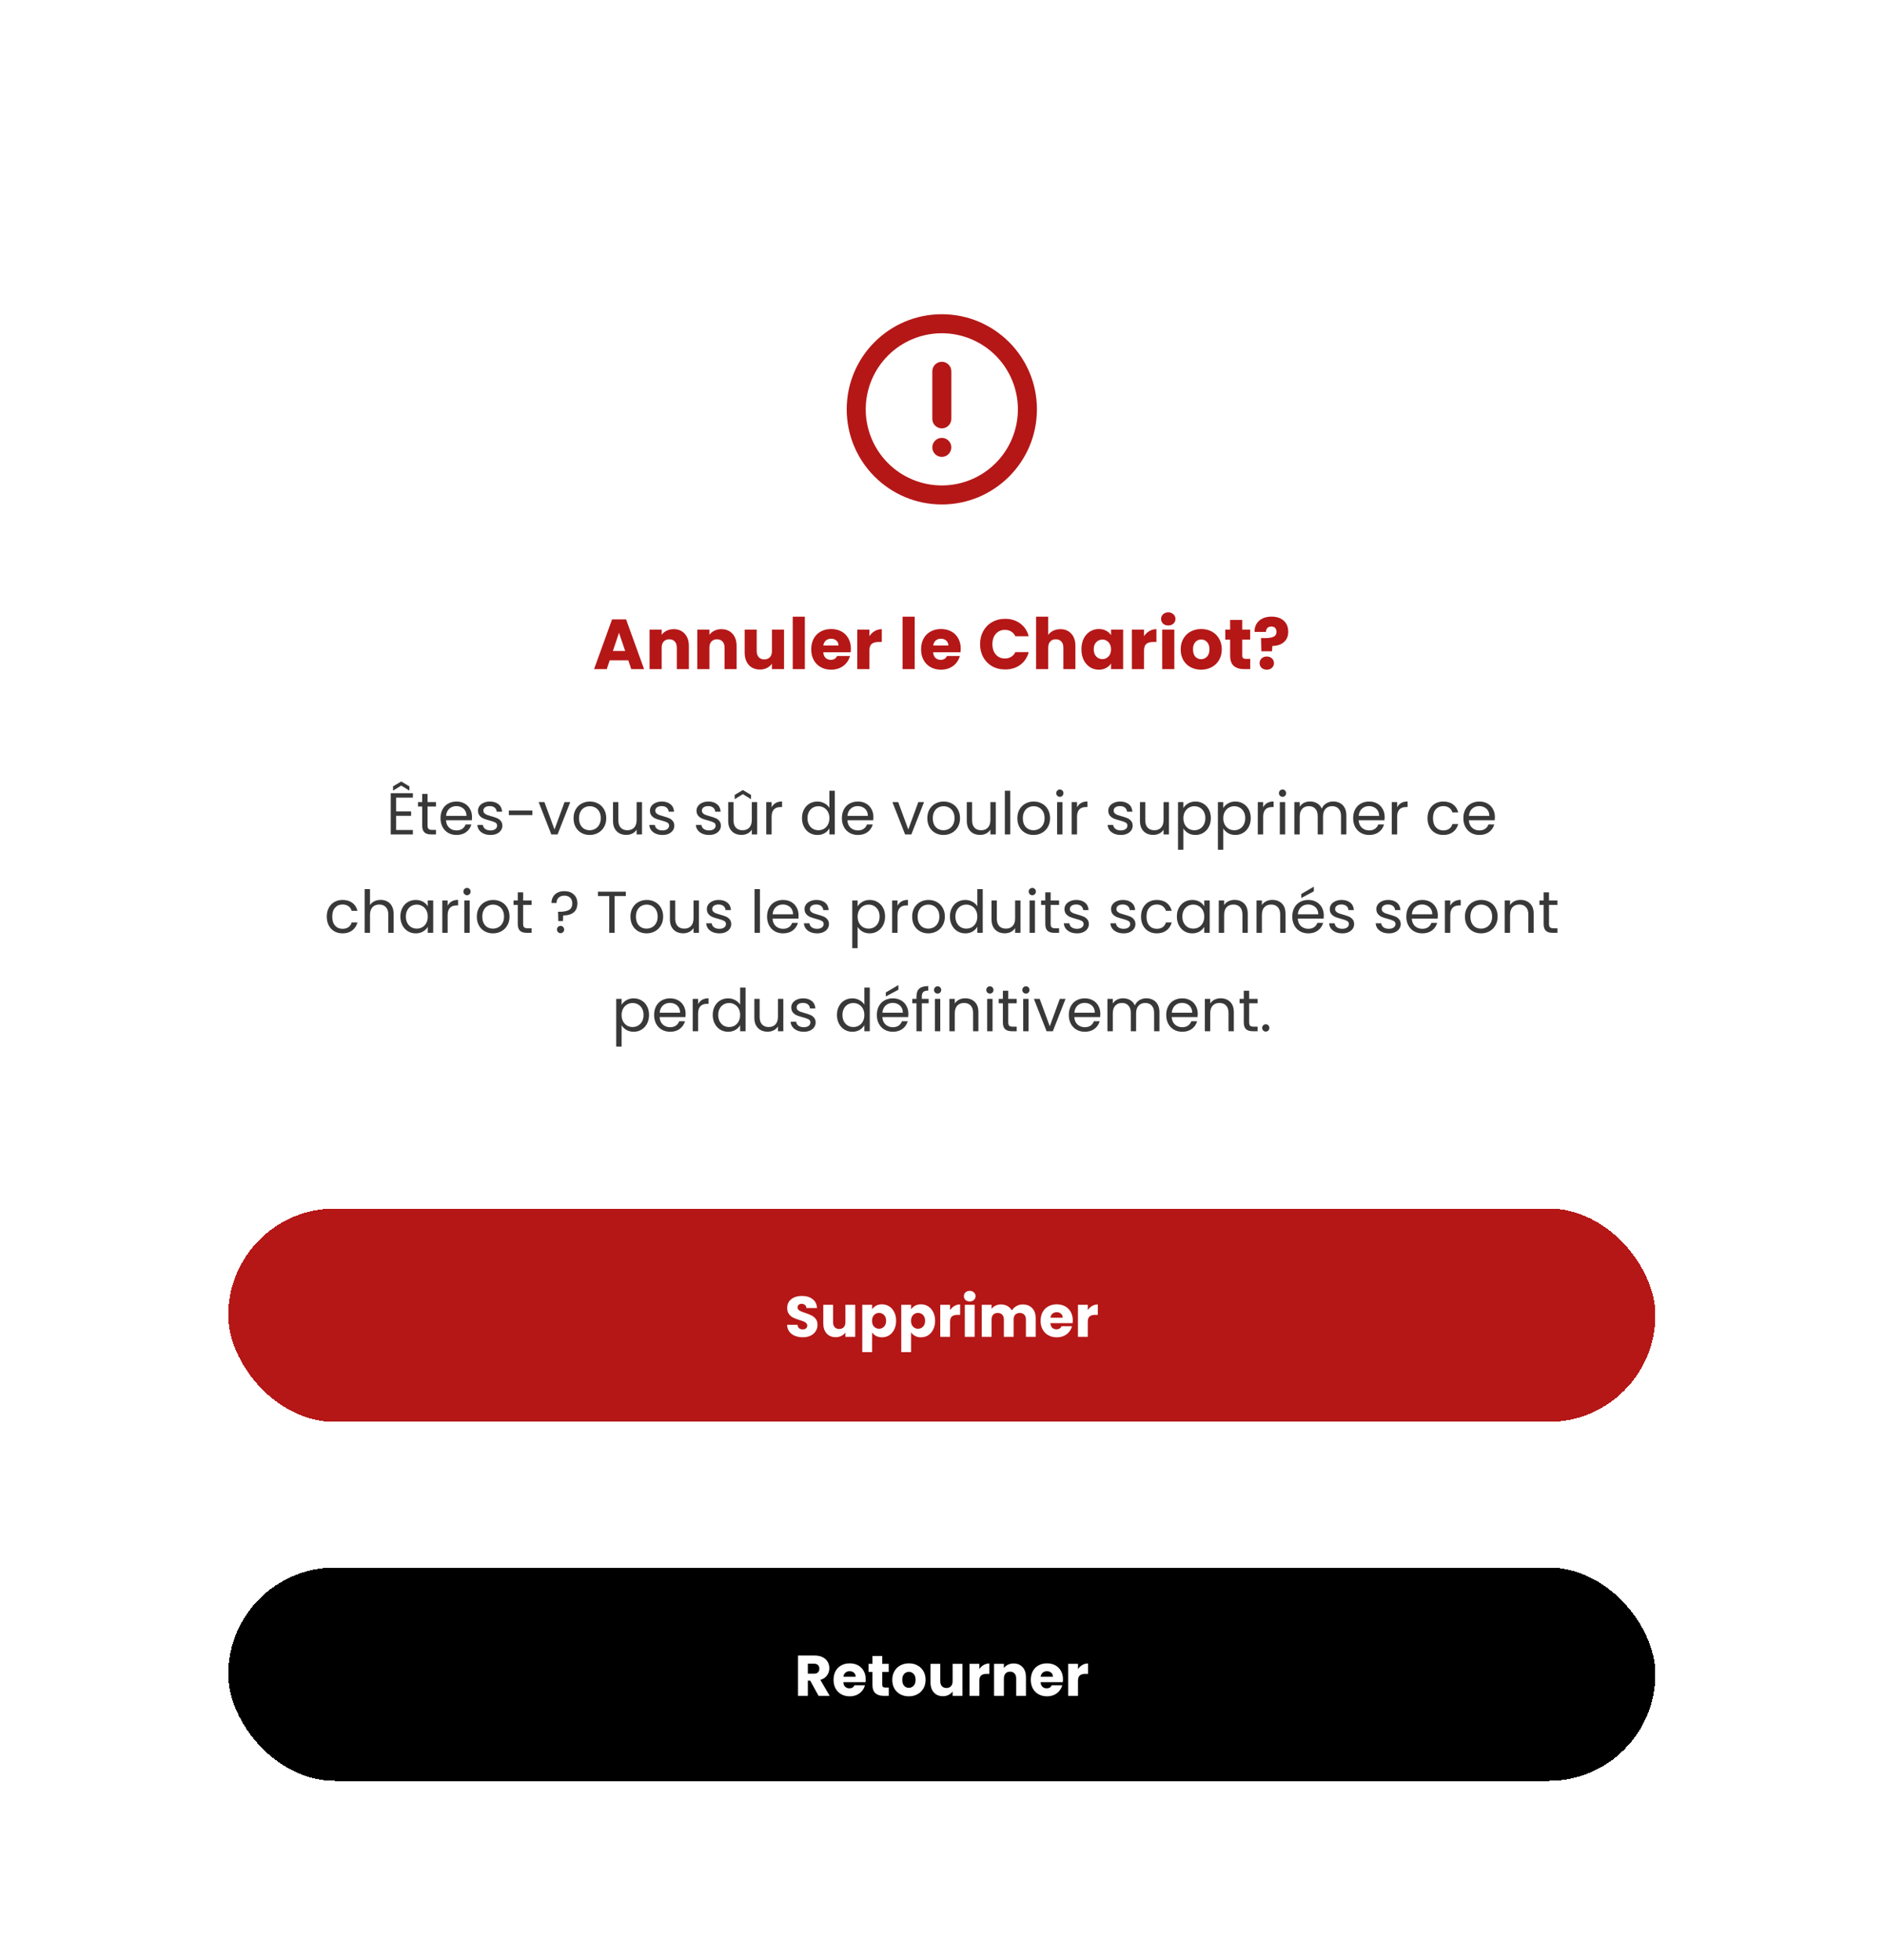 <svg width="479" height="498" viewBox="0 0 479 498" fill="none" xmlns="http://www.w3.org/2000/svg">
<g filter="url(#filter0_d_132_670)">
<path d="M24.089 68.681C24.089 52.113 37.52 38.681 54.089 38.681H424.089C440.657 38.681 454.089 52.113 454.089 68.681V487.43H24.089V68.681Z" fill="white"/>
</g>
<path fill-rule="evenodd" clip-rule="evenodd" d="M263.493 104C263.493 117.347 252.674 128.167 239.326 128.167C225.979 128.167 215.16 117.347 215.16 104C215.16 90.653 225.979 79.833 239.326 79.833C252.674 79.833 263.493 90.653 263.493 104ZM239.326 123.333C244.454 123.333 249.371 121.296 252.997 117.671C256.623 114.045 258.66 109.127 258.66 104C258.66 98.872 256.623 93.955 252.997 90.329C249.371 86.704 244.454 84.667 239.326 84.667C234.199 84.667 229.281 86.704 225.656 90.329C222.03 93.955 219.993 98.872 219.993 104C219.993 109.127 222.03 114.045 225.656 117.671C229.281 121.296 234.199 123.333 239.326 123.333Z" fill="#B51717"/>
<path fill-rule="evenodd" clip-rule="evenodd" d="M239.326 108.833C238.686 108.833 238.071 108.579 237.618 108.125C237.164 107.672 236.91 107.057 236.91 106.417V94.333C236.91 93.692 237.164 93.078 237.618 92.624C238.071 92.171 238.686 91.916 239.326 91.916C239.967 91.916 240.582 92.171 241.035 92.624C241.489 93.078 241.743 93.692 241.743 94.333V106.417C241.743 107.057 241.489 107.672 241.035 108.125C240.582 108.579 239.967 108.833 239.326 108.833Z" fill="#B51717"/>
<path d="M236.91 113.667C236.91 113.026 237.164 112.411 237.618 111.958C238.071 111.505 238.686 111.25 239.326 111.25C239.967 111.25 240.582 111.505 241.035 111.958C241.489 112.411 241.743 113.026 241.743 113.667C241.743 114.308 241.489 114.922 241.035 115.376C240.582 115.829 239.967 116.083 239.326 116.083C238.686 116.083 238.071 115.829 237.618 115.376C237.164 114.922 236.91 114.308 236.91 113.667Z" fill="#B51717"/>
<path d="M159.653 167.768H154.937L154.181 170H150.959L155.531 157.364H159.095L163.667 170H160.409L159.653 167.768ZM158.861 165.392L157.295 160.766L155.747 165.392H158.861ZM171.179 159.848C172.355 159.848 173.291 160.232 173.987 161C174.695 161.756 175.049 162.8 175.049 164.132V170H171.989V164.546C171.989 163.874 171.815 163.352 171.467 162.98C171.119 162.608 170.651 162.422 170.063 162.422C169.475 162.422 169.007 162.608 168.659 162.98C168.311 163.352 168.137 163.874 168.137 164.546V170H165.059V159.956H168.137V161.288C168.449 160.844 168.869 160.496 169.397 160.244C169.925 159.98 170.519 159.848 171.179 159.848ZM183.308 159.848C184.484 159.848 185.42 160.232 186.116 161C186.824 161.756 187.178 162.8 187.178 164.132V170H184.118V164.546C184.118 163.874 183.944 163.352 183.596 162.98C183.248 162.608 182.78 162.422 182.192 162.422C181.604 162.422 181.136 162.608 180.788 162.98C180.44 163.352 180.266 163.874 180.266 164.546V170H177.188V159.956H180.266V161.288C180.578 160.844 180.998 160.496 181.526 160.244C182.054 159.98 182.648 159.848 183.308 159.848ZM199.235 159.956V170H196.157V168.632C195.845 169.076 195.419 169.436 194.879 169.712C194.351 169.976 193.763 170.108 193.115 170.108C192.347 170.108 191.669 169.94 191.081 169.604C190.493 169.256 190.037 168.758 189.713 168.11C189.389 167.462 189.227 166.7 189.227 165.824V159.956H192.287V165.41C192.287 166.082 192.461 166.604 192.809 166.976C193.157 167.348 193.625 167.534 194.213 167.534C194.813 167.534 195.287 167.348 195.635 166.976C195.983 166.604 196.157 166.082 196.157 165.41V159.956H199.235ZM204.523 156.68V170H201.445V156.68H204.523ZM216.222 164.816C216.222 165.104 216.204 165.404 216.168 165.716H209.202C209.25 166.34 209.448 166.82 209.796 167.156C210.156 167.48 210.594 167.642 211.11 167.642C211.878 167.642 212.412 167.318 212.712 166.67H215.988C215.82 167.33 215.514 167.924 215.07 168.452C214.638 168.98 214.092 169.394 213.432 169.694C212.772 169.994 212.034 170.144 211.218 170.144C210.234 170.144 209.358 169.934 208.59 169.514C207.822 169.094 207.222 168.494 206.79 167.714C206.358 166.934 206.142 166.022 206.142 164.978C206.142 163.934 206.352 163.022 206.772 162.242C207.204 161.462 207.804 160.862 208.572 160.442C209.34 160.022 210.222 159.812 211.218 159.812C212.19 159.812 213.054 160.016 213.81 160.424C214.566 160.832 215.154 161.414 215.574 162.17C216.006 162.926 216.222 163.808 216.222 164.816ZM213.072 164.006C213.072 163.478 212.892 163.058 212.532 162.746C212.172 162.434 211.722 162.278 211.182 162.278C210.666 162.278 210.228 162.428 209.868 162.728C209.52 163.028 209.304 163.454 209.22 164.006H213.072ZM220.924 161.63C221.284 161.078 221.734 160.646 222.274 160.334C222.814 160.01 223.414 159.848 224.074 159.848V163.106H223.228C222.46 163.106 221.884 163.274 221.5 163.61C221.116 163.934 220.924 164.51 220.924 165.338V170H217.846V159.956H220.924V161.63ZM232.437 156.68V170H229.359V156.68H232.437ZM244.136 164.816C244.136 165.104 244.118 165.404 244.082 165.716H237.116C237.164 166.34 237.362 166.82 237.71 167.156C238.07 167.48 238.508 167.642 239.024 167.642C239.792 167.642 240.326 167.318 240.626 166.67H243.902C243.734 167.33 243.428 167.924 242.984 168.452C242.552 168.98 242.006 169.394 241.346 169.694C240.686 169.994 239.948 170.144 239.132 170.144C238.148 170.144 237.272 169.934 236.504 169.514C235.736 169.094 235.136 168.494 234.704 167.714C234.272 166.934 234.056 166.022 234.056 164.978C234.056 163.934 234.266 163.022 234.686 162.242C235.118 161.462 235.718 160.862 236.486 160.442C237.254 160.022 238.136 159.812 239.132 159.812C240.104 159.812 240.968 160.016 241.724 160.424C242.48 160.832 243.068 161.414 243.488 162.17C243.92 162.926 244.136 163.808 244.136 164.816ZM240.986 164.006C240.986 163.478 240.806 163.058 240.446 162.746C240.086 162.434 239.636 162.278 239.096 162.278C238.58 162.278 238.142 162.428 237.782 162.728C237.434 163.028 237.218 163.454 237.134 164.006H240.986ZM249.052 163.664C249.052 162.416 249.322 161.306 249.862 160.334C250.402 159.35 251.152 158.588 252.112 158.048C253.084 157.496 254.182 157.22 255.406 157.22C256.906 157.22 258.19 157.616 259.258 158.408C260.326 159.2 261.04 160.28 261.4 161.648H258.016C257.764 161.12 257.404 160.718 256.936 160.442C256.48 160.166 255.958 160.028 255.37 160.028C254.422 160.028 253.654 160.358 253.066 161.018C252.478 161.678 252.184 162.56 252.184 163.664C252.184 164.768 252.478 165.65 253.066 166.31C253.654 166.97 254.422 167.3 255.37 167.3C255.958 167.3 256.48 167.162 256.936 166.886C257.404 166.61 257.764 166.208 258.016 165.68H261.4C261.04 167.048 260.326 168.128 259.258 168.92C258.19 169.7 256.906 170.09 255.406 170.09C254.182 170.09 253.084 169.82 252.112 169.28C251.152 168.728 250.402 167.966 249.862 166.994C249.322 166.022 249.052 164.912 249.052 163.664ZM269.459 159.848C270.611 159.848 271.535 160.232 272.231 161C272.927 161.756 273.275 162.8 273.275 164.132V170H270.215V164.546C270.215 163.874 270.041 163.352 269.693 162.98C269.345 162.608 268.877 162.422 268.289 162.422C267.701 162.422 267.233 162.608 266.885 162.98C266.537 163.352 266.363 163.874 266.363 164.546V170H263.285V156.68H266.363V161.306C266.675 160.862 267.101 160.508 267.641 160.244C268.181 159.98 268.787 159.848 269.459 159.848ZM274.802 164.96C274.802 163.928 274.994 163.022 275.378 162.242C275.774 161.462 276.308 160.862 276.98 160.442C277.652 160.022 278.402 159.812 279.23 159.812C279.938 159.812 280.556 159.956 281.084 160.244C281.624 160.532 282.038 160.91 282.326 161.378V159.956H285.404V170H282.326V168.578C282.026 169.046 281.606 169.424 281.066 169.712C280.538 170 279.92 170.144 279.212 170.144C278.396 170.144 277.652 169.934 276.98 169.514C276.308 169.082 275.774 168.476 275.378 167.696C274.994 166.904 274.802 165.992 274.802 164.96ZM282.326 164.978C282.326 164.21 282.11 163.604 281.678 163.16C281.258 162.716 280.742 162.494 280.13 162.494C279.518 162.494 278.996 162.716 278.564 163.16C278.144 163.592 277.934 164.192 277.934 164.96C277.934 165.728 278.144 166.34 278.564 166.796C278.996 167.24 279.518 167.462 280.13 167.462C280.742 167.462 281.258 167.24 281.678 166.796C282.11 166.352 282.326 165.746 282.326 164.978ZM290.709 161.63C291.069 161.078 291.519 160.646 292.059 160.334C292.599 160.01 293.199 159.848 293.859 159.848V163.106H293.013C292.245 163.106 291.669 163.274 291.285 163.61C290.901 163.934 290.709 164.51 290.709 165.338V170H287.631V159.956H290.709V161.63ZM296.878 158.912C296.338 158.912 295.894 158.756 295.546 158.444C295.21 158.12 295.042 157.724 295.042 157.256C295.042 156.776 295.21 156.38 295.546 156.068C295.894 155.744 296.338 155.582 296.878 155.582C297.406 155.582 297.838 155.744 298.174 156.068C298.522 156.38 298.696 156.776 298.696 157.256C298.696 157.724 298.522 158.12 298.174 158.444C297.838 158.756 297.406 158.912 296.878 158.912ZM298.408 159.956V170H295.33V159.956H298.408ZM305.211 170.144C304.227 170.144 303.339 169.934 302.547 169.514C301.767 169.094 301.149 168.494 300.693 167.714C300.249 166.934 300.027 166.022 300.027 164.978C300.027 163.946 300.255 163.04 300.711 162.26C301.167 161.468 301.791 160.862 302.583 160.442C303.375 160.022 304.263 159.812 305.247 159.812C306.231 159.812 307.119 160.022 307.911 160.442C308.703 160.862 309.327 161.468 309.783 162.26C310.239 163.04 310.467 163.946 310.467 164.978C310.467 166.01 310.233 166.922 309.765 167.714C309.309 168.494 308.679 169.094 307.875 169.514C307.083 169.934 306.195 170.144 305.211 170.144ZM305.211 167.48C305.799 167.48 306.297 167.264 306.705 166.832C307.125 166.4 307.335 165.782 307.335 164.978C307.335 164.174 307.131 163.556 306.723 163.124C306.327 162.692 305.835 162.476 305.247 162.476C304.647 162.476 304.149 162.692 303.753 163.124C303.357 163.544 303.159 164.162 303.159 164.978C303.159 165.782 303.351 166.4 303.735 166.832C304.131 167.264 304.623 167.48 305.211 167.48ZM317.698 167.39V170H316.132C315.016 170 314.146 169.73 313.522 169.19C312.898 168.638 312.586 167.744 312.586 166.508V162.512H311.362V159.956H312.586V157.508H315.664V159.956H317.68V162.512H315.664V166.544C315.664 166.844 315.736 167.06 315.88 167.192C316.024 167.324 316.264 167.39 316.6 167.39H317.698ZM323.102 156.662C324.386 156.662 325.412 156.998 326.18 157.67C326.96 158.342 327.35 159.29 327.35 160.514C327.35 161.642 326.978 162.524 326.234 163.16C325.502 163.784 324.53 164.102 323.318 164.114L323.228 165.464H320.528L320.438 162.116H321.518C322.442 162.116 323.144 162.002 323.624 161.774C324.116 161.546 324.362 161.132 324.362 160.532C324.362 160.112 324.248 159.782 324.02 159.542C323.792 159.302 323.474 159.182 323.066 159.182C322.634 159.182 322.298 159.308 322.058 159.56C321.818 159.8 321.698 160.13 321.698 160.55H318.8C318.776 159.818 318.926 159.158 319.25 158.57C319.586 157.982 320.078 157.52 320.726 157.184C321.386 156.836 322.178 156.662 323.102 156.662ZM321.914 170.144C321.374 170.144 320.93 169.988 320.582 169.676C320.246 169.352 320.078 168.956 320.078 168.488C320.078 168.008 320.246 167.606 320.582 167.282C320.93 166.958 321.374 166.796 321.914 166.796C322.442 166.796 322.874 166.958 323.21 167.282C323.558 167.606 323.732 168.008 323.732 168.488C323.732 168.956 323.558 169.352 323.21 169.676C322.874 169.988 322.442 170.144 321.914 170.144Z" fill="#B51717"/>
<path d="M100.658 202.655V206.15H104.468V207.275H100.658V210.875H104.918V212H99.293V201.53H104.918V202.655H100.658ZM101.963 199.595L99.877 200.87V199.79L101.963 198.545L104.033 199.79V200.87L101.963 199.595ZM108.648 204.905V209.75C108.648 210.15 108.733 210.435 108.903 210.605C109.073 210.765 109.368 210.845 109.788 210.845H110.793V212H109.563C108.803 212 108.233 211.825 107.853 211.475C107.473 211.125 107.283 210.55 107.283 209.75V204.905H106.218V203.78H107.283V201.71H108.648V203.78H110.793V204.905H108.648ZM119.947 207.575C119.947 207.835 119.932 208.11 119.902 208.4H113.332C113.382 209.21 113.657 209.845 114.157 210.305C114.667 210.755 115.282 210.98 116.002 210.98C116.592 210.98 117.082 210.845 117.472 210.575C117.872 210.295 118.152 209.925 118.312 209.465H119.782C119.562 210.255 119.122 210.9 118.462 211.4C117.802 211.89 116.982 212.135 116.002 212.135C115.222 212.135 114.522 211.96 113.902 211.61C113.292 211.26 112.812 210.765 112.462 210.125C112.112 209.475 111.937 208.725 111.937 207.875C111.937 207.025 112.107 206.28 112.447 205.64C112.787 205 113.262 204.51 113.872 204.17C114.492 203.82 115.202 203.645 116.002 203.645C116.782 203.645 117.472 203.815 118.072 204.155C118.672 204.495 119.132 204.965 119.452 205.565C119.782 206.155 119.947 206.825 119.947 207.575ZM118.537 207.29C118.537 206.77 118.422 206.325 118.192 205.955C117.962 205.575 117.647 205.29 117.247 205.1C116.857 204.9 116.422 204.8 115.942 204.8C115.252 204.8 114.662 205.02 114.172 205.46C113.692 205.9 113.417 206.51 113.347 207.29H118.537ZM124.659 212.135C124.029 212.135 123.464 212.03 122.964 211.82C122.464 211.6 122.069 211.3 121.779 210.92C121.489 210.53 121.329 210.085 121.299 209.585H122.709C122.749 209.995 122.939 210.33 123.279 210.59C123.629 210.85 124.084 210.98 124.644 210.98C125.164 210.98 125.574 210.865 125.874 210.635C126.174 210.405 126.324 210.115 126.324 209.765C126.324 209.405 126.164 209.14 125.844 208.97C125.524 208.79 125.029 208.615 124.359 208.445C123.749 208.285 123.249 208.125 122.859 207.965C122.479 207.795 122.149 207.55 121.869 207.23C121.599 206.9 121.464 206.47 121.464 205.94C121.464 205.52 121.589 205.135 121.839 204.785C122.089 204.435 122.444 204.16 122.904 203.96C123.364 203.75 123.889 203.645 124.479 203.645C125.389 203.645 126.124 203.875 126.684 204.335C127.244 204.795 127.544 205.425 127.584 206.225H126.219C126.189 205.795 126.014 205.45 125.694 205.19C125.384 204.93 124.964 204.8 124.434 204.8C123.944 204.8 123.554 204.905 123.264 205.115C122.974 205.325 122.829 205.6 122.829 205.94C122.829 206.21 122.914 206.435 123.084 206.615C123.264 206.785 123.484 206.925 123.744 207.035C124.014 207.135 124.384 207.25 124.854 207.38C125.444 207.54 125.924 207.7 126.294 207.86C126.664 208.01 126.979 208.24 127.239 208.55C127.509 208.86 127.649 209.265 127.659 209.765C127.659 210.215 127.534 210.62 127.284 210.98C127.034 211.34 126.679 211.625 126.219 211.835C125.769 212.035 125.249 212.135 124.659 212.135ZM135.285 205.925V207.08H129.3V205.925H135.285ZM140.907 210.74L143.457 203.78H144.912L141.687 212H140.097L136.872 203.78H138.342L140.907 210.74ZM149.84 212.135C149.07 212.135 148.37 211.96 147.74 211.61C147.12 211.26 146.63 210.765 146.27 210.125C145.92 209.475 145.745 208.725 145.745 207.875C145.745 207.035 145.925 206.295 146.285 205.655C146.655 205.005 147.155 204.51 147.785 204.17C148.415 203.82 149.12 203.645 149.9 203.645C150.68 203.645 151.385 203.82 152.015 204.17C152.645 204.51 153.14 205 153.5 205.64C153.87 206.28 154.055 207.025 154.055 207.875C154.055 208.725 153.865 209.475 153.485 210.125C153.115 210.765 152.61 211.26 151.97 211.61C151.33 211.96 150.62 212.135 149.84 212.135ZM149.84 210.935C150.33 210.935 150.79 210.82 151.22 210.59C151.65 210.36 151.995 210.015 152.255 209.555C152.525 209.095 152.66 208.535 152.66 207.875C152.66 207.215 152.53 206.655 152.27 206.195C152.01 205.735 151.67 205.395 151.25 205.175C150.83 204.945 150.375 204.83 149.885 204.83C149.385 204.83 148.925 204.945 148.505 205.175C148.095 205.395 147.765 205.735 147.515 206.195C147.265 206.655 147.14 207.215 147.14 207.875C147.14 208.545 147.26 209.11 147.5 209.57C147.75 210.03 148.08 210.375 148.49 210.605C148.9 210.825 149.35 210.935 149.84 210.935ZM163.14 203.78V212H161.775V210.785C161.515 211.205 161.15 211.535 160.68 211.775C160.22 212.005 159.71 212.12 159.15 212.12C158.51 212.12 157.935 211.99 157.425 211.73C156.915 211.46 156.51 211.06 156.21 210.53C155.92 210 155.775 209.355 155.775 208.595V203.78H157.125V208.415C157.125 209.225 157.33 209.85 157.74 210.29C158.15 210.72 158.71 210.935 159.42 210.935C160.15 210.935 160.725 210.71 161.145 210.26C161.565 209.81 161.775 209.155 161.775 208.295V203.78H163.14ZM168.355 212.135C167.725 212.135 167.16 212.03 166.66 211.82C166.16 211.6 165.765 211.3 165.475 210.92C165.185 210.53 165.025 210.085 164.995 209.585H166.405C166.445 209.995 166.635 210.33 166.975 210.59C167.325 210.85 167.78 210.98 168.34 210.98C168.86 210.98 169.27 210.865 169.57 210.635C169.87 210.405 170.02 210.115 170.02 209.765C170.02 209.405 169.86 209.14 169.54 208.97C169.22 208.79 168.725 208.615 168.055 208.445C167.445 208.285 166.945 208.125 166.555 207.965C166.175 207.795 165.845 207.55 165.565 207.23C165.295 206.9 165.16 206.47 165.16 205.94C165.16 205.52 165.285 205.135 165.535 204.785C165.785 204.435 166.14 204.16 166.6 203.96C167.06 203.75 167.585 203.645 168.175 203.645C169.085 203.645 169.82 203.875 170.38 204.335C170.94 204.795 171.24 205.425 171.28 206.225H169.915C169.885 205.795 169.71 205.45 169.39 205.19C169.08 204.93 168.66 204.8 168.13 204.8C167.64 204.8 167.25 204.905 166.96 205.115C166.67 205.325 166.525 205.6 166.525 205.94C166.525 206.21 166.61 206.435 166.78 206.615C166.96 206.785 167.18 206.925 167.44 207.035C167.71 207.135 168.08 207.25 168.55 207.38C169.14 207.54 169.62 207.7 169.99 207.86C170.36 208.01 170.675 208.24 170.935 208.55C171.205 208.86 171.345 209.265 171.355 209.765C171.355 210.215 171.23 210.62 170.98 210.98C170.73 211.34 170.375 211.625 169.915 211.835C169.465 212.035 168.945 212.135 168.355 212.135ZM180.191 212.135C179.561 212.135 178.996 212.03 178.496 211.82C177.996 211.6 177.601 211.3 177.311 210.92C177.021 210.53 176.861 210.085 176.831 209.585H178.241C178.281 209.995 178.471 210.33 178.811 210.59C179.161 210.85 179.616 210.98 180.176 210.98C180.696 210.98 181.106 210.865 181.406 210.635C181.706 210.405 181.856 210.115 181.856 209.765C181.856 209.405 181.696 209.14 181.376 208.97C181.056 208.79 180.561 208.615 179.891 208.445C179.281 208.285 178.781 208.125 178.391 207.965C178.011 207.795 177.681 207.55 177.401 207.23C177.131 206.9 176.996 206.47 176.996 205.94C176.996 205.52 177.121 205.135 177.371 204.785C177.621 204.435 177.976 204.16 178.436 203.96C178.896 203.75 179.421 203.645 180.011 203.645C180.921 203.645 181.656 203.875 182.216 204.335C182.776 204.795 183.076 205.425 183.116 206.225H181.751C181.721 205.795 181.546 205.45 181.226 205.19C180.916 204.93 180.496 204.8 179.966 204.8C179.476 204.8 179.086 204.905 178.796 205.115C178.506 205.325 178.361 205.6 178.361 205.94C178.361 206.21 178.446 206.435 178.616 206.615C178.796 206.785 179.016 206.925 179.276 207.035C179.546 207.135 179.916 207.25 180.386 207.38C180.976 207.54 181.456 207.7 181.826 207.86C182.196 208.01 182.511 208.24 182.771 208.55C183.041 208.86 183.181 209.265 183.191 209.765C183.191 210.215 183.066 210.62 182.816 210.98C182.566 211.34 182.211 211.625 181.751 211.835C181.301 212.035 180.781 212.135 180.191 212.135ZM192.408 203.78V212H191.043V210.785C190.783 211.205 190.418 211.535 189.948 211.775C189.488 212.005 188.978 212.12 188.418 212.12C187.778 212.12 187.203 211.99 186.693 211.73C186.183 211.46 185.778 211.06 185.478 210.53C185.188 210 185.043 209.355 185.043 208.595V203.78H186.393V208.415C186.393 209.225 186.598 209.85 187.008 210.29C187.418 210.72 187.978 210.935 188.688 210.935C189.418 210.935 189.993 210.71 190.413 210.26C190.833 209.81 191.043 209.155 191.043 208.295V203.78H192.408ZM188.778 201.77L186.693 203.045V201.965L188.778 200.72L190.848 201.965V203.045L188.778 201.77ZM196.077 205.115C196.317 204.645 196.657 204.28 197.097 204.02C197.547 203.76 198.092 203.63 198.732 203.63V205.04H198.372C196.842 205.04 196.077 205.87 196.077 207.53V212H194.712V203.78H196.077V205.115ZM203.797 207.86C203.797 207.02 203.967 206.285 204.307 205.655C204.647 205.015 205.112 204.52 205.702 204.17C206.302 203.82 206.972 203.645 207.712 203.645C208.352 203.645 208.947 203.795 209.497 204.095C210.047 204.385 210.467 204.77 210.757 205.25V200.9H212.137V212H210.757V210.455C210.487 210.945 210.087 211.35 209.557 211.67C209.027 211.98 208.407 212.135 207.697 212.135C206.967 212.135 206.302 211.955 205.702 211.595C205.112 211.235 204.647 210.73 204.307 210.08C203.967 209.43 203.797 208.69 203.797 207.86ZM210.757 207.875C210.757 207.255 210.632 206.715 210.382 206.255C210.132 205.795 209.792 205.445 209.362 205.205C208.942 204.955 208.477 204.83 207.967 204.83C207.457 204.83 206.992 204.95 206.572 205.19C206.152 205.43 205.817 205.78 205.567 206.24C205.317 206.7 205.192 207.24 205.192 207.86C205.192 208.49 205.317 209.04 205.567 209.51C205.817 209.97 206.152 210.325 206.572 210.575C206.992 210.815 207.457 210.935 207.967 210.935C208.477 210.935 208.942 210.815 209.362 210.575C209.792 210.325 210.132 209.97 210.382 209.51C210.632 209.04 210.757 208.495 210.757 207.875ZM221.944 207.575C221.944 207.835 221.929 208.11 221.899 208.4H215.329C215.379 209.21 215.654 209.845 216.154 210.305C216.664 210.755 217.279 210.98 217.999 210.98C218.589 210.98 219.079 210.845 219.469 210.575C219.869 210.295 220.149 209.925 220.309 209.465H221.779C221.559 210.255 221.119 210.9 220.459 211.4C219.799 211.89 218.979 212.135 217.999 212.135C217.219 212.135 216.519 211.96 215.899 211.61C215.289 211.26 214.809 210.765 214.459 210.125C214.109 209.475 213.934 208.725 213.934 207.875C213.934 207.025 214.104 206.28 214.444 205.64C214.784 205 215.259 204.51 215.869 204.17C216.489 203.82 217.199 203.645 217.999 203.645C218.779 203.645 219.469 203.815 220.069 204.155C220.669 204.495 221.129 204.965 221.449 205.565C221.779 206.155 221.944 206.825 221.944 207.575ZM220.534 207.29C220.534 206.77 220.419 206.325 220.189 205.955C219.959 205.575 219.644 205.29 219.244 205.1C218.854 204.9 218.419 204.8 217.939 204.8C217.249 204.8 216.659 205.02 216.169 205.46C215.689 205.9 215.414 206.51 215.344 207.29H220.534ZM230.805 210.74L233.355 203.78H234.81L231.585 212H229.995L226.77 203.78H228.24L230.805 210.74ZM239.738 212.135C238.968 212.135 238.268 211.96 237.638 211.61C237.018 211.26 236.528 210.765 236.168 210.125C235.818 209.475 235.643 208.725 235.643 207.875C235.643 207.035 235.823 206.295 236.183 205.655C236.553 205.005 237.053 204.51 237.683 204.17C238.313 203.82 239.018 203.645 239.798 203.645C240.578 203.645 241.283 203.82 241.913 204.17C242.543 204.51 243.038 205 243.398 205.64C243.768 206.28 243.953 207.025 243.953 207.875C243.953 208.725 243.763 209.475 243.383 210.125C243.013 210.765 242.508 211.26 241.868 211.61C241.228 211.96 240.518 212.135 239.738 212.135ZM239.738 210.935C240.228 210.935 240.688 210.82 241.118 210.59C241.548 210.36 241.893 210.015 242.153 209.555C242.423 209.095 242.558 208.535 242.558 207.875C242.558 207.215 242.428 206.655 242.168 206.195C241.908 205.735 241.568 205.395 241.148 205.175C240.728 204.945 240.273 204.83 239.783 204.83C239.283 204.83 238.823 204.945 238.403 205.175C237.993 205.395 237.663 205.735 237.413 206.195C237.163 206.655 237.038 207.215 237.038 207.875C237.038 208.545 237.158 209.11 237.398 209.57C237.648 210.03 237.978 210.375 238.388 210.605C238.798 210.825 239.248 210.935 239.738 210.935ZM253.038 203.78V212H251.673V210.785C251.413 211.205 251.048 211.535 250.578 211.775C250.118 212.005 249.608 212.12 249.048 212.12C248.408 212.12 247.833 211.99 247.323 211.73C246.813 211.46 246.408 211.06 246.108 210.53C245.818 210 245.673 209.355 245.673 208.595V203.78H247.023V208.415C247.023 209.225 247.228 209.85 247.638 210.29C248.048 210.72 248.608 210.935 249.318 210.935C250.048 210.935 250.623 210.71 251.043 210.26C251.463 209.81 251.673 209.155 251.673 208.295V203.78H253.038ZM256.707 200.9V212H255.342V200.9H256.707ZM262.619 212.135C261.849 212.135 261.149 211.96 260.519 211.61C259.899 211.26 259.409 210.765 259.049 210.125C258.699 209.475 258.524 208.725 258.524 207.875C258.524 207.035 258.704 206.295 259.064 205.655C259.434 205.005 259.934 204.51 260.564 204.17C261.194 203.82 261.899 203.645 262.679 203.645C263.459 203.645 264.164 203.82 264.794 204.17C265.424 204.51 265.919 205 266.279 205.64C266.649 206.28 266.834 207.025 266.834 207.875C266.834 208.725 266.644 209.475 266.264 210.125C265.894 210.765 265.389 211.26 264.749 211.61C264.109 211.96 263.399 212.135 262.619 212.135ZM262.619 210.935C263.109 210.935 263.569 210.82 263.999 210.59C264.429 210.36 264.774 210.015 265.034 209.555C265.304 209.095 265.439 208.535 265.439 207.875C265.439 207.215 265.309 206.655 265.049 206.195C264.789 205.735 264.449 205.395 264.029 205.175C263.609 204.945 263.154 204.83 262.664 204.83C262.164 204.83 261.704 204.945 261.284 205.175C260.874 205.395 260.544 205.735 260.294 206.195C260.044 206.655 259.919 207.215 259.919 207.875C259.919 208.545 260.039 209.11 260.279 209.57C260.529 210.03 260.859 210.375 261.269 210.605C261.679 210.825 262.129 210.935 262.619 210.935ZM269.333 202.445C269.073 202.445 268.853 202.355 268.673 202.175C268.493 201.995 268.403 201.775 268.403 201.515C268.403 201.255 268.493 201.035 268.673 200.855C268.853 200.675 269.073 200.585 269.333 200.585C269.583 200.585 269.793 200.675 269.963 200.855C270.143 201.035 270.233 201.255 270.233 201.515C270.233 201.775 270.143 201.995 269.963 202.175C269.793 202.355 269.583 202.445 269.333 202.445ZM269.993 203.78V212H268.628V203.78H269.993ZM273.685 205.115C273.925 204.645 274.265 204.28 274.705 204.02C275.155 203.76 275.7 203.63 276.34 203.63V205.04H275.98C274.45 205.04 273.685 205.87 273.685 207.53V212H272.32V203.78H273.685V205.115ZM284.825 212.135C284.195 212.135 283.63 212.03 283.13 211.82C282.63 211.6 282.235 211.3 281.945 210.92C281.655 210.53 281.495 210.085 281.465 209.585H282.875C282.915 209.995 283.105 210.33 283.445 210.59C283.795 210.85 284.25 210.98 284.81 210.98C285.33 210.98 285.74 210.865 286.04 210.635C286.34 210.405 286.49 210.115 286.49 209.765C286.49 209.405 286.33 209.14 286.01 208.97C285.69 208.79 285.195 208.615 284.525 208.445C283.915 208.285 283.415 208.125 283.025 207.965C282.645 207.795 282.315 207.55 282.035 207.23C281.765 206.9 281.63 206.47 281.63 205.94C281.63 205.52 281.755 205.135 282.005 204.785C282.255 204.435 282.61 204.16 283.07 203.96C283.53 203.75 284.055 203.645 284.645 203.645C285.555 203.645 286.29 203.875 286.85 204.335C287.41 204.795 287.71 205.425 287.75 206.225H286.385C286.355 205.795 286.18 205.45 285.86 205.19C285.55 204.93 285.13 204.8 284.6 204.8C284.11 204.8 283.72 204.905 283.43 205.115C283.14 205.325 282.995 205.6 282.995 205.94C282.995 206.21 283.08 206.435 283.25 206.615C283.43 206.785 283.65 206.925 283.91 207.035C284.18 207.135 284.55 207.25 285.02 207.38C285.61 207.54 286.09 207.7 286.46 207.86C286.83 208.01 287.145 208.24 287.405 208.55C287.675 208.86 287.815 209.265 287.825 209.765C287.825 210.215 287.7 210.62 287.45 210.98C287.2 211.34 286.845 211.625 286.385 211.835C285.935 212.035 285.415 212.135 284.825 212.135ZM297.041 203.78V212H295.676V210.785C295.416 211.205 295.051 211.535 294.581 211.775C294.121 212.005 293.611 212.12 293.051 212.12C292.411 212.12 291.836 211.99 291.326 211.73C290.816 211.46 290.411 211.06 290.111 210.53C289.821 210 289.676 209.355 289.676 208.595V203.78H291.026V208.415C291.026 209.225 291.231 209.85 291.641 210.29C292.051 210.72 292.611 210.935 293.321 210.935C294.051 210.935 294.626 210.71 295.046 210.26C295.466 209.81 295.676 209.155 295.676 208.295V203.78H297.041ZM300.711 205.295C300.981 204.825 301.381 204.435 301.911 204.125C302.451 203.805 303.076 203.645 303.786 203.645C304.516 203.645 305.176 203.82 305.766 204.17C306.366 204.52 306.836 205.015 307.176 205.655C307.516 206.285 307.686 207.02 307.686 207.86C307.686 208.69 307.516 209.43 307.176 210.08C306.836 210.73 306.366 211.235 305.766 211.595C305.176 211.955 304.516 212.135 303.786 212.135C303.086 212.135 302.466 211.98 301.926 211.67C301.396 211.35 300.991 210.955 300.711 210.485V215.9H299.346V203.78H300.711V205.295ZM306.291 207.86C306.291 207.24 306.166 206.7 305.916 206.24C305.666 205.78 305.326 205.43 304.896 205.19C304.476 204.95 304.011 204.83 303.501 204.83C303.001 204.83 302.536 204.955 302.106 205.205C301.686 205.445 301.346 205.8 301.086 206.27C300.836 206.73 300.711 207.265 300.711 207.875C300.711 208.495 300.836 209.04 301.086 209.51C301.346 209.97 301.686 210.325 302.106 210.575C302.536 210.815 303.001 210.935 303.501 210.935C304.011 210.935 304.476 210.815 304.896 210.575C305.326 210.325 305.666 209.97 305.916 209.51C306.166 209.04 306.291 208.49 306.291 207.86ZM310.848 205.295C311.118 204.825 311.518 204.435 312.048 204.125C312.588 203.805 313.213 203.645 313.923 203.645C314.653 203.645 315.313 203.82 315.903 204.17C316.503 204.52 316.973 205.015 317.313 205.655C317.653 206.285 317.823 207.02 317.823 207.86C317.823 208.69 317.653 209.43 317.313 210.08C316.973 210.73 316.503 211.235 315.903 211.595C315.313 211.955 314.653 212.135 313.923 212.135C313.223 212.135 312.603 211.98 312.063 211.67C311.533 211.35 311.128 210.955 310.848 210.485V215.9H309.483V203.78H310.848V205.295ZM316.428 207.86C316.428 207.24 316.303 206.7 316.053 206.24C315.803 205.78 315.463 205.43 315.033 205.19C314.613 204.95 314.148 204.83 313.638 204.83C313.138 204.83 312.673 204.955 312.243 205.205C311.823 205.445 311.483 205.8 311.223 206.27C310.973 206.73 310.848 207.265 310.848 207.875C310.848 208.495 310.973 209.04 311.223 209.51C311.483 209.97 311.823 210.325 312.243 210.575C312.673 210.815 313.138 210.935 313.638 210.935C314.148 210.935 314.613 210.815 315.033 210.575C315.463 210.325 315.803 209.97 316.053 209.51C316.303 209.04 316.428 208.49 316.428 207.86ZM320.985 205.115C321.225 204.645 321.565 204.28 322.005 204.02C322.455 203.76 323 203.63 323.64 203.63V205.04H323.28C321.75 205.04 320.985 205.87 320.985 207.53V212H319.62V203.78H320.985V205.115ZM325.92 202.445C325.66 202.445 325.44 202.355 325.26 202.175C325.08 201.995 324.99 201.775 324.99 201.515C324.99 201.255 325.08 201.035 325.26 200.855C325.44 200.675 325.66 200.585 325.92 200.585C326.17 200.585 326.38 200.675 326.55 200.855C326.73 201.035 326.82 201.255 326.82 201.515C326.82 201.775 326.73 201.995 326.55 202.175C326.38 202.355 326.17 202.445 325.92 202.445ZM326.58 203.78V212H325.215V203.78H326.58ZM338.792 203.63C339.432 203.63 340.002 203.765 340.502 204.035C341.002 204.295 341.397 204.69 341.687 205.22C341.977 205.75 342.122 206.395 342.122 207.155V212H340.772V207.35C340.772 206.53 340.567 205.905 340.157 205.475C339.757 205.035 339.212 204.815 338.522 204.815C337.812 204.815 337.247 205.045 336.827 205.505C336.407 205.955 336.197 206.61 336.197 207.47V212H334.847V207.35C334.847 206.53 334.642 205.905 334.232 205.475C333.832 205.035 333.287 204.815 332.597 204.815C331.887 204.815 331.322 205.045 330.902 205.505C330.482 205.955 330.272 206.61 330.272 207.47V212H328.907V203.78H330.272V204.965C330.542 204.535 330.902 204.205 331.352 203.975C331.812 203.745 332.317 203.63 332.867 203.63C333.557 203.63 334.167 203.785 334.697 204.095C335.227 204.405 335.622 204.86 335.882 205.46C336.112 204.88 336.492 204.43 337.022 204.11C337.552 203.79 338.142 203.63 338.792 203.63ZM351.861 207.575C351.861 207.835 351.846 208.11 351.816 208.4H345.246C345.296 209.21 345.571 209.845 346.071 210.305C346.581 210.755 347.196 210.98 347.916 210.98C348.506 210.98 348.996 210.845 349.386 210.575C349.786 210.295 350.066 209.925 350.226 209.465H351.696C351.476 210.255 351.036 210.9 350.376 211.4C349.716 211.89 348.896 212.135 347.916 212.135C347.136 212.135 346.436 211.96 345.816 211.61C345.206 211.26 344.726 210.765 344.376 210.125C344.026 209.475 343.851 208.725 343.851 207.875C343.851 207.025 344.021 206.28 344.361 205.64C344.701 205 345.176 204.51 345.786 204.17C346.406 203.82 347.116 203.645 347.916 203.645C348.696 203.645 349.386 203.815 349.986 204.155C350.586 204.495 351.046 204.965 351.366 205.565C351.696 206.155 351.861 206.825 351.861 207.575ZM350.451 207.29C350.451 206.77 350.336 206.325 350.106 205.955C349.876 205.575 349.561 205.29 349.161 205.1C348.771 204.9 348.336 204.8 347.856 204.8C347.166 204.8 346.576 205.02 346.086 205.46C345.606 205.9 345.331 206.51 345.261 207.29H350.451ZM355.028 205.115C355.268 204.645 355.608 204.28 356.048 204.02C356.498 203.76 357.043 203.63 357.683 203.63V205.04H357.323C355.793 205.04 355.028 205.87 355.028 207.53V212H353.663V203.78H355.028V205.115ZM362.747 207.875C362.747 207.025 362.917 206.285 363.257 205.655C363.597 205.015 364.067 204.52 364.667 204.17C365.277 203.82 365.972 203.645 366.752 203.645C367.762 203.645 368.592 203.89 369.242 204.38C369.902 204.87 370.337 205.55 370.547 206.42H369.077C368.937 205.92 368.662 205.525 368.252 205.235C367.852 204.945 367.352 204.8 366.752 204.8C365.972 204.8 365.342 205.07 364.862 205.61C364.382 206.14 364.142 206.895 364.142 207.875C364.142 208.865 364.382 209.63 364.862 210.17C365.342 210.71 365.972 210.98 366.752 210.98C367.352 210.98 367.852 210.84 368.252 210.56C368.652 210.28 368.927 209.88 369.077 209.36H370.547C370.327 210.2 369.887 210.875 369.227 211.385C368.567 211.885 367.742 212.135 366.752 212.135C365.972 212.135 365.277 211.96 364.667 211.61C364.067 211.26 363.597 210.765 363.257 210.125C362.917 209.485 362.747 208.735 362.747 207.875ZM379.869 207.575C379.869 207.835 379.854 208.11 379.824 208.4H373.254C373.304 209.21 373.579 209.845 374.079 210.305C374.589 210.755 375.204 210.98 375.924 210.98C376.514 210.98 377.004 210.845 377.394 210.575C377.794 210.295 378.074 209.925 378.234 209.465H379.704C379.484 210.255 379.044 210.9 378.384 211.4C377.724 211.89 376.904 212.135 375.924 212.135C375.144 212.135 374.444 211.96 373.824 211.61C373.214 211.26 372.734 210.765 372.384 210.125C372.034 209.475 371.859 208.725 371.859 207.875C371.859 207.025 372.029 206.28 372.369 205.64C372.709 205 373.184 204.51 373.794 204.17C374.414 203.82 375.124 203.645 375.924 203.645C376.704 203.645 377.394 203.815 377.994 204.155C378.594 204.495 379.054 204.965 379.374 205.565C379.704 206.155 379.869 206.825 379.869 207.575ZM378.459 207.29C378.459 206.77 378.344 206.325 378.114 205.955C377.884 205.575 377.569 205.29 377.169 205.1C376.779 204.9 376.344 204.8 375.864 204.8C375.174 204.8 374.584 205.02 374.094 205.46C373.614 205.9 373.339 206.51 373.269 207.29H378.459ZM83.035 232.875C83.035 232.025 83.205 231.285 83.545 230.655C83.885 230.015 84.355 229.52 84.955 229.17C85.565 228.82 86.26 228.645 87.04 228.645C88.05 228.645 88.88 228.89 89.53 229.38C90.19 229.87 90.625 230.55 90.835 231.42H89.365C89.225 230.92 88.95 230.525 88.54 230.235C88.14 229.945 87.64 229.8 87.04 229.8C86.26 229.8 85.63 230.07 85.15 230.61C84.67 231.14 84.43 231.895 84.43 232.875C84.43 233.865 84.67 234.63 85.15 235.17C85.63 235.71 86.26 235.98 87.04 235.98C87.64 235.98 88.14 235.84 88.54 235.56C88.94 235.28 89.215 234.88 89.365 234.36H90.835C90.615 235.2 90.175 235.875 89.515 236.385C88.855 236.885 88.03 237.135 87.04 237.135C86.26 237.135 85.565 236.96 84.955 236.61C84.355 236.26 83.885 235.765 83.545 235.125C83.205 234.485 83.035 233.735 83.035 232.875ZM96.737 228.63C97.357 228.63 97.917 228.765 98.417 229.035C98.917 229.295 99.307 229.69 99.587 230.22C99.877 230.75 100.022 231.395 100.022 232.155V237H98.672V232.35C98.672 231.53 98.467 230.905 98.057 230.475C97.647 230.035 97.087 229.815 96.377 229.815C95.657 229.815 95.082 230.04 94.652 230.49C94.232 230.94 94.022 231.595 94.022 232.455V237H92.657V225.9H94.022V229.95C94.292 229.53 94.662 229.205 95.132 228.975C95.612 228.745 96.147 228.63 96.737 228.63ZM101.741 232.86C101.741 232.02 101.911 231.285 102.251 230.655C102.591 230.015 103.056 229.52 103.646 229.17C104.246 228.82 104.911 228.645 105.641 228.645C106.361 228.645 106.986 228.8 107.516 229.11C108.046 229.42 108.441 229.81 108.701 230.28V228.78H110.081V237H108.701V235.47C108.431 235.95 108.026 236.35 107.486 236.67C106.956 236.98 106.336 237.135 105.626 237.135C104.896 237.135 104.236 236.955 103.646 236.595C103.056 236.235 102.591 235.73 102.251 235.08C101.911 234.43 101.741 233.69 101.741 232.86ZM108.701 232.875C108.701 232.255 108.576 231.715 108.326 231.255C108.076 230.795 107.736 230.445 107.306 230.205C106.886 229.955 106.421 229.83 105.911 229.83C105.401 229.83 104.936 229.95 104.516 230.19C104.096 230.43 103.761 230.78 103.511 231.24C103.261 231.7 103.136 232.24 103.136 232.86C103.136 233.49 103.261 234.04 103.511 234.51C103.761 234.97 104.096 235.325 104.516 235.575C104.936 235.815 105.401 235.935 105.911 235.935C106.421 235.935 106.886 235.815 107.306 235.575C107.736 235.325 108.076 234.97 108.326 234.51C108.576 234.04 108.701 233.495 108.701 232.875ZM113.753 230.115C113.993 229.645 114.333 229.28 114.773 229.02C115.223 228.76 115.768 228.63 116.408 228.63V230.04H116.048C114.518 230.04 113.753 230.87 113.753 232.53V237H112.388V228.78H113.753V230.115ZM118.689 227.445C118.429 227.445 118.209 227.355 118.029 227.175C117.849 226.995 117.759 226.775 117.759 226.515C117.759 226.255 117.849 226.035 118.029 225.855C118.209 225.675 118.429 225.585 118.689 225.585C118.939 225.585 119.149 225.675 119.319 225.855C119.499 226.035 119.589 226.255 119.589 226.515C119.589 226.775 119.499 226.995 119.319 227.175C119.149 227.355 118.939 227.445 118.689 227.445ZM119.349 228.78V237H117.984V228.78H119.349ZM125.26 237.135C124.49 237.135 123.79 236.96 123.16 236.61C122.54 236.26 122.05 235.765 121.69 235.125C121.34 234.475 121.165 233.725 121.165 232.875C121.165 232.035 121.345 231.295 121.705 230.655C122.075 230.005 122.575 229.51 123.205 229.17C123.835 228.82 124.54 228.645 125.32 228.645C126.1 228.645 126.805 228.82 127.435 229.17C128.065 229.51 128.56 230 128.92 230.64C129.29 231.28 129.475 232.025 129.475 232.875C129.475 233.725 129.285 234.475 128.905 235.125C128.535 235.765 128.03 236.26 127.39 236.61C126.75 236.96 126.04 237.135 125.26 237.135ZM125.26 235.935C125.75 235.935 126.21 235.82 126.64 235.59C127.07 235.36 127.415 235.015 127.675 234.555C127.945 234.095 128.08 233.535 128.08 232.875C128.08 232.215 127.95 231.655 127.69 231.195C127.43 230.735 127.09 230.395 126.67 230.175C126.25 229.945 125.795 229.83 125.305 229.83C124.805 229.83 124.345 229.945 123.925 230.175C123.515 230.395 123.185 230.735 122.935 231.195C122.685 231.655 122.56 232.215 122.56 232.875C122.56 233.545 122.68 234.11 122.92 234.57C123.17 235.03 123.5 235.375 123.91 235.605C124.32 235.825 124.77 235.935 125.26 235.935ZM132.935 229.905V234.75C132.935 235.15 133.02 235.435 133.19 235.605C133.36 235.765 133.655 235.845 134.075 235.845H135.08V237H133.85C133.09 237 132.52 236.825 132.14 236.475C131.76 236.125 131.57 235.55 131.57 234.75V229.905H130.505V228.78H131.57V226.71H132.935V228.78H135.08V229.905H132.935ZM143.403 226.41C144.393 226.41 145.193 226.69 145.803 227.25C146.413 227.81 146.718 228.56 146.718 229.5C146.718 230.55 146.393 231.33 145.743 231.84C145.093 232.34 144.213 232.59 143.103 232.59L143.058 234.015H141.873L141.813 231.645H142.248C143.238 231.645 144.013 231.495 144.573 231.195C145.133 230.895 145.413 230.33 145.413 229.5C145.413 228.9 145.233 228.425 144.873 228.075C144.513 227.725 144.028 227.55 143.418 227.55C142.798 227.55 142.308 227.72 141.948 228.06C141.598 228.39 141.423 228.845 141.423 229.425H140.133C140.133 228.825 140.268 228.3 140.538 227.85C140.808 227.39 141.188 227.035 141.678 226.785C142.178 226.535 142.753 226.41 143.403 226.41ZM142.458 237.09C142.198 237.09 141.978 237 141.798 236.82C141.618 236.64 141.528 236.42 141.528 236.16C141.528 235.9 141.618 235.68 141.798 235.5C141.978 235.32 142.198 235.23 142.458 235.23C142.708 235.23 142.918 235.32 143.088 235.5C143.268 235.68 143.358 235.9 143.358 236.16C143.358 236.42 143.268 236.64 143.088 236.82C142.918 237 142.708 237.09 142.458 237.09ZM159.033 226.545V227.655H156.183V237H154.818V227.655H151.953V226.545H159.033ZM164.298 237.135C163.528 237.135 162.828 236.96 162.198 236.61C161.578 236.26 161.088 235.765 160.728 235.125C160.378 234.475 160.203 233.725 160.203 232.875C160.203 232.035 160.383 231.295 160.743 230.655C161.113 230.005 161.613 229.51 162.243 229.17C162.873 228.82 163.578 228.645 164.358 228.645C165.138 228.645 165.843 228.82 166.473 229.17C167.103 229.51 167.598 230 167.958 230.64C168.328 231.28 168.513 232.025 168.513 232.875C168.513 233.725 168.323 234.475 167.943 235.125C167.573 235.765 167.068 236.26 166.428 236.61C165.788 236.96 165.078 237.135 164.298 237.135ZM164.298 235.935C164.788 235.935 165.248 235.82 165.678 235.59C166.108 235.36 166.453 235.015 166.713 234.555C166.983 234.095 167.118 233.535 167.118 232.875C167.118 232.215 166.988 231.655 166.728 231.195C166.468 230.735 166.128 230.395 165.708 230.175C165.288 229.945 164.833 229.83 164.343 229.83C163.843 229.83 163.383 229.945 162.963 230.175C162.553 230.395 162.223 230.735 161.973 231.195C161.723 231.655 161.598 232.215 161.598 232.875C161.598 233.545 161.718 234.11 161.958 234.57C162.208 235.03 162.538 235.375 162.948 235.605C163.358 235.825 163.808 235.935 164.298 235.935ZM177.598 228.78V237H176.233V235.785C175.973 236.205 175.608 236.535 175.138 236.775C174.678 237.005 174.168 237.12 173.608 237.12C172.968 237.12 172.393 236.99 171.883 236.73C171.373 236.46 170.968 236.06 170.668 235.53C170.378 235 170.233 234.355 170.233 233.595V228.78H171.583V233.415C171.583 234.225 171.788 234.85 172.198 235.29C172.608 235.72 173.168 235.935 173.878 235.935C174.608 235.935 175.183 235.71 175.603 235.26C176.023 234.81 176.233 234.155 176.233 233.295V228.78H177.598ZM182.813 237.135C182.183 237.135 181.618 237.03 181.118 236.82C180.618 236.6 180.223 236.3 179.933 235.92C179.643 235.53 179.483 235.085 179.453 234.585H180.863C180.903 234.995 181.093 235.33 181.433 235.59C181.783 235.85 182.238 235.98 182.798 235.98C183.318 235.98 183.728 235.865 184.028 235.635C184.328 235.405 184.478 235.115 184.478 234.765C184.478 234.405 184.318 234.14 183.998 233.97C183.678 233.79 183.183 233.615 182.513 233.445C181.903 233.285 181.403 233.125 181.013 232.965C180.633 232.795 180.303 232.55 180.023 232.23C179.753 231.9 179.618 231.47 179.618 230.94C179.618 230.52 179.743 230.135 179.993 229.785C180.243 229.435 180.598 229.16 181.058 228.96C181.518 228.75 182.043 228.645 182.633 228.645C183.543 228.645 184.278 228.875 184.838 229.335C185.398 229.795 185.698 230.425 185.738 231.225H184.373C184.343 230.795 184.168 230.45 183.848 230.19C183.538 229.93 183.118 229.8 182.588 229.8C182.098 229.8 181.708 229.905 181.418 230.115C181.128 230.325 180.983 230.6 180.983 230.94C180.983 231.21 181.068 231.435 181.238 231.615C181.418 231.785 181.638 231.925 181.898 232.035C182.168 232.135 182.538 232.25 183.008 232.38C183.598 232.54 184.078 232.7 184.448 232.86C184.818 233.01 185.133 233.24 185.393 233.55C185.663 233.86 185.803 234.265 185.813 234.765C185.813 235.215 185.688 235.62 185.438 235.98C185.188 236.34 184.833 236.625 184.373 236.835C183.923 237.035 183.403 237.135 182.813 237.135ZM193.104 225.9V237H191.739V225.9H193.104ZM202.93 232.575C202.93 232.835 202.915 233.11 202.885 233.4H196.315C196.365 234.21 196.64 234.845 197.14 235.305C197.65 235.755 198.265 235.98 198.985 235.98C199.575 235.98 200.065 235.845 200.455 235.575C200.855 235.295 201.135 234.925 201.295 234.465H202.765C202.545 235.255 202.105 235.9 201.445 236.4C200.785 236.89 199.965 237.135 198.985 237.135C198.205 237.135 197.505 236.96 196.885 236.61C196.275 236.26 195.795 235.765 195.445 235.125C195.095 234.475 194.92 233.725 194.92 232.875C194.92 232.025 195.09 231.28 195.43 230.64C195.77 230 196.245 229.51 196.855 229.17C197.475 228.82 198.185 228.645 198.985 228.645C199.765 228.645 200.455 228.815 201.055 229.155C201.655 229.495 202.115 229.965 202.435 230.565C202.765 231.155 202.93 231.825 202.93 232.575ZM201.52 232.29C201.52 231.77 201.405 231.325 201.175 230.955C200.945 230.575 200.63 230.29 200.23 230.1C199.84 229.9 199.405 229.8 198.925 229.8C198.235 229.8 197.645 230.02 197.155 230.46C196.675 230.9 196.4 231.51 196.33 232.29H201.52ZM207.642 237.135C207.012 237.135 206.447 237.03 205.947 236.82C205.447 236.6 205.052 236.3 204.762 235.92C204.472 235.53 204.312 235.085 204.282 234.585H205.692C205.732 234.995 205.922 235.33 206.262 235.59C206.612 235.85 207.067 235.98 207.627 235.98C208.147 235.98 208.557 235.865 208.857 235.635C209.157 235.405 209.307 235.115 209.307 234.765C209.307 234.405 209.147 234.14 208.827 233.97C208.507 233.79 208.012 233.615 207.342 233.445C206.732 233.285 206.232 233.125 205.842 232.965C205.462 232.795 205.132 232.55 204.852 232.23C204.582 231.9 204.447 231.47 204.447 230.94C204.447 230.52 204.572 230.135 204.822 229.785C205.072 229.435 205.427 229.16 205.887 228.96C206.347 228.75 206.872 228.645 207.462 228.645C208.372 228.645 209.107 228.875 209.667 229.335C210.227 229.795 210.527 230.425 210.567 231.225H209.202C209.172 230.795 208.997 230.45 208.677 230.19C208.367 229.93 207.947 229.8 207.417 229.8C206.927 229.8 206.537 229.905 206.247 230.115C205.957 230.325 205.812 230.6 205.812 230.94C205.812 231.21 205.897 231.435 206.067 231.615C206.247 231.785 206.467 231.925 206.727 232.035C206.997 232.135 207.367 232.25 207.837 232.38C208.427 232.54 208.907 232.7 209.277 232.86C209.647 233.01 209.962 233.24 210.222 233.55C210.492 233.86 210.632 234.265 210.642 234.765C210.642 235.215 210.517 235.62 210.267 235.98C210.017 236.34 209.662 236.625 209.202 236.835C208.752 237.035 208.232 237.135 207.642 237.135ZM217.933 230.295C218.203 229.825 218.603 229.435 219.133 229.125C219.673 228.805 220.298 228.645 221.008 228.645C221.738 228.645 222.398 228.82 222.988 229.17C223.588 229.52 224.058 230.015 224.398 230.655C224.738 231.285 224.908 232.02 224.908 232.86C224.908 233.69 224.738 234.43 224.398 235.08C224.058 235.73 223.588 236.235 222.988 236.595C222.398 236.955 221.738 237.135 221.008 237.135C220.308 237.135 219.688 236.98 219.148 236.67C218.618 236.35 218.213 235.955 217.933 235.485V240.9H216.568V228.78H217.933V230.295ZM223.513 232.86C223.513 232.24 223.388 231.7 223.138 231.24C222.888 230.78 222.548 230.43 222.118 230.19C221.698 229.95 221.233 229.83 220.723 229.83C220.223 229.83 219.758 229.955 219.328 230.205C218.908 230.445 218.568 230.8 218.308 231.27C218.058 231.73 217.933 232.265 217.933 232.875C217.933 233.495 218.058 234.04 218.308 234.51C218.568 234.97 218.908 235.325 219.328 235.575C219.758 235.815 220.223 235.935 220.723 235.935C221.233 235.935 221.698 235.815 222.118 235.575C222.548 235.325 222.888 234.97 223.138 234.51C223.388 234.04 223.513 233.49 223.513 232.86ZM228.07 230.115C228.31 229.645 228.65 229.28 229.09 229.02C229.54 228.76 230.085 228.63 230.725 228.63V230.04H230.365C228.835 230.04 228.07 230.87 228.07 232.53V237H226.705V228.78H228.07V230.115ZM235.885 237.135C235.115 237.135 234.415 236.96 233.785 236.61C233.165 236.26 232.675 235.765 232.315 235.125C231.965 234.475 231.79 233.725 231.79 232.875C231.79 232.035 231.97 231.295 232.33 230.655C232.7 230.005 233.2 229.51 233.83 229.17C234.46 228.82 235.165 228.645 235.945 228.645C236.725 228.645 237.43 228.82 238.06 229.17C238.69 229.51 239.185 230 239.545 230.64C239.915 231.28 240.1 232.025 240.1 232.875C240.1 233.725 239.91 234.475 239.53 235.125C239.16 235.765 238.655 236.26 238.015 236.61C237.375 236.96 236.665 237.135 235.885 237.135ZM235.885 235.935C236.375 235.935 236.835 235.82 237.265 235.59C237.695 235.36 238.04 235.015 238.3 234.555C238.57 234.095 238.705 233.535 238.705 232.875C238.705 232.215 238.575 231.655 238.315 231.195C238.055 230.735 237.715 230.395 237.295 230.175C236.875 229.945 236.42 229.83 235.93 229.83C235.43 229.83 234.97 229.945 234.55 230.175C234.14 230.395 233.81 230.735 233.56 231.195C233.31 231.655 233.185 232.215 233.185 232.875C233.185 233.545 233.305 234.11 233.545 234.57C233.795 235.03 234.125 235.375 234.535 235.605C234.945 235.825 235.395 235.935 235.885 235.935ZM241.385 232.86C241.385 232.02 241.555 231.285 241.895 230.655C242.235 230.015 242.7 229.52 243.29 229.17C243.89 228.82 244.56 228.645 245.3 228.645C245.94 228.645 246.535 228.795 247.085 229.095C247.635 229.385 248.055 229.77 248.345 230.25V225.9H249.725V237H248.345V235.455C248.075 235.945 247.675 236.35 247.145 236.67C246.615 236.98 245.995 237.135 245.285 237.135C244.555 237.135 243.89 236.955 243.29 236.595C242.7 236.235 242.235 235.73 241.895 235.08C241.555 234.43 241.385 233.69 241.385 232.86ZM248.345 232.875C248.345 232.255 248.22 231.715 247.97 231.255C247.72 230.795 247.38 230.445 246.95 230.205C246.53 229.955 246.065 229.83 245.555 229.83C245.045 229.83 244.58 229.95 244.16 230.19C243.74 230.43 243.405 230.78 243.155 231.24C242.905 231.7 242.78 232.24 242.78 232.86C242.78 233.49 242.905 234.04 243.155 234.51C243.405 234.97 243.74 235.325 244.16 235.575C244.58 235.815 245.045 235.935 245.555 235.935C246.065 235.935 246.53 235.815 246.95 235.575C247.38 235.325 247.72 234.97 247.97 234.51C248.22 234.04 248.345 233.495 248.345 232.875ZM259.322 228.78V237H257.957V235.785C257.697 236.205 257.332 236.535 256.862 236.775C256.402 237.005 255.892 237.12 255.332 237.12C254.692 237.12 254.117 236.99 253.607 236.73C253.097 236.46 252.692 236.06 252.392 235.53C252.102 235 251.957 234.355 251.957 233.595V228.78H253.307V233.415C253.307 234.225 253.512 234.85 253.922 235.29C254.332 235.72 254.892 235.935 255.602 235.935C256.332 235.935 256.907 235.71 257.327 235.26C257.747 234.81 257.957 234.155 257.957 233.295V228.78H259.322ZM262.331 227.445C262.071 227.445 261.851 227.355 261.671 227.175C261.491 226.995 261.401 226.775 261.401 226.515C261.401 226.255 261.491 226.035 261.671 225.855C261.851 225.675 262.071 225.585 262.331 225.585C262.581 225.585 262.791 225.675 262.961 225.855C263.141 226.035 263.231 226.255 263.231 226.515C263.231 226.775 263.141 226.995 262.961 227.175C262.791 227.355 262.581 227.445 262.331 227.445ZM262.991 228.78V237H261.626V228.78H262.991ZM266.983 229.905V234.75C266.983 235.15 267.068 235.435 267.238 235.605C267.408 235.765 267.703 235.845 268.123 235.845H269.128V237H267.898C267.138 237 266.568 236.825 266.188 236.475C265.808 236.125 265.618 235.55 265.618 234.75V229.905H264.553V228.78H265.618V226.71H266.983V228.78H269.128V229.905H266.983ZM273.692 237.135C273.062 237.135 272.497 237.03 271.997 236.82C271.497 236.6 271.102 236.3 270.812 235.92C270.522 235.53 270.362 235.085 270.332 234.585H271.742C271.782 234.995 271.972 235.33 272.312 235.59C272.662 235.85 273.117 235.98 273.677 235.98C274.197 235.98 274.607 235.865 274.907 235.635C275.207 235.405 275.357 235.115 275.357 234.765C275.357 234.405 275.197 234.14 274.877 233.97C274.557 233.79 274.062 233.615 273.392 233.445C272.782 233.285 272.282 233.125 271.892 232.965C271.512 232.795 271.182 232.55 270.902 232.23C270.632 231.9 270.497 231.47 270.497 230.94C270.497 230.52 270.622 230.135 270.872 229.785C271.122 229.435 271.477 229.16 271.937 228.96C272.397 228.75 272.922 228.645 273.512 228.645C274.422 228.645 275.157 228.875 275.717 229.335C276.277 229.795 276.577 230.425 276.617 231.225H275.252C275.222 230.795 275.047 230.45 274.727 230.19C274.417 229.93 273.997 229.8 273.467 229.8C272.977 229.8 272.587 229.905 272.297 230.115C272.007 230.325 271.862 230.6 271.862 230.94C271.862 231.21 271.947 231.435 272.117 231.615C272.297 231.785 272.517 231.925 272.777 232.035C273.047 232.135 273.417 232.25 273.887 232.38C274.477 232.54 274.957 232.7 275.327 232.86C275.697 233.01 276.012 233.24 276.272 233.55C276.542 233.86 276.682 234.265 276.692 234.765C276.692 235.215 276.567 235.62 276.317 235.98C276.067 236.34 275.712 236.625 275.252 236.835C274.802 237.035 274.282 237.135 273.692 237.135ZM285.528 237.135C284.898 237.135 284.333 237.03 283.833 236.82C283.333 236.6 282.938 236.3 282.648 235.92C282.358 235.53 282.198 235.085 282.168 234.585H283.578C283.618 234.995 283.808 235.33 284.148 235.59C284.498 235.85 284.953 235.98 285.513 235.98C286.033 235.98 286.443 235.865 286.743 235.635C287.043 235.405 287.193 235.115 287.193 234.765C287.193 234.405 287.033 234.14 286.713 233.97C286.393 233.79 285.898 233.615 285.228 233.445C284.618 233.285 284.118 233.125 283.728 232.965C283.348 232.795 283.018 232.55 282.738 232.23C282.468 231.9 282.333 231.47 282.333 230.94C282.333 230.52 282.458 230.135 282.708 229.785C282.958 229.435 283.313 229.16 283.773 228.96C284.233 228.75 284.758 228.645 285.348 228.645C286.258 228.645 286.993 228.875 287.553 229.335C288.113 229.795 288.413 230.425 288.453 231.225H287.088C287.058 230.795 286.883 230.45 286.563 230.19C286.253 229.93 285.833 229.8 285.303 229.8C284.813 229.8 284.423 229.905 284.133 230.115C283.843 230.325 283.698 230.6 283.698 230.94C283.698 231.21 283.783 231.435 283.953 231.615C284.133 231.785 284.353 231.925 284.613 232.035C284.883 232.135 285.253 232.25 285.723 232.38C286.313 232.54 286.793 232.7 287.163 232.86C287.533 233.01 287.848 233.24 288.108 233.55C288.378 233.86 288.518 234.265 288.528 234.765C288.528 235.215 288.403 235.62 288.153 235.98C287.903 236.34 287.548 236.625 287.088 236.835C286.638 237.035 286.118 237.135 285.528 237.135ZM289.945 232.875C289.945 232.025 290.115 231.285 290.455 230.655C290.795 230.015 291.265 229.52 291.865 229.17C292.475 228.82 293.17 228.645 293.95 228.645C294.96 228.645 295.79 228.89 296.44 229.38C297.1 229.87 297.535 230.55 297.745 231.42H296.275C296.135 230.92 295.86 230.525 295.45 230.235C295.05 229.945 294.55 229.8 293.95 229.8C293.17 229.8 292.54 230.07 292.06 230.61C291.58 231.14 291.34 231.895 291.34 232.875C291.34 233.865 291.58 234.63 292.06 235.17C292.54 235.71 293.17 235.98 293.95 235.98C294.55 235.98 295.05 235.84 295.45 235.56C295.85 235.28 296.125 234.88 296.275 234.36H297.745C297.525 235.2 297.085 235.875 296.425 236.385C295.765 236.885 294.94 237.135 293.95 237.135C293.17 237.135 292.475 236.96 291.865 236.61C291.265 236.26 290.795 235.765 290.455 235.125C290.115 234.485 289.945 233.735 289.945 232.875ZM299.056 232.86C299.056 232.02 299.226 231.285 299.566 230.655C299.906 230.015 300.371 229.52 300.961 229.17C301.561 228.82 302.226 228.645 302.956 228.645C303.676 228.645 304.301 228.8 304.831 229.11C305.361 229.42 305.756 229.81 306.016 230.28V228.78H307.396V237H306.016V235.47C305.746 235.95 305.341 236.35 304.801 236.67C304.271 236.98 303.651 237.135 302.941 237.135C302.211 237.135 301.551 236.955 300.961 236.595C300.371 236.235 299.906 235.73 299.566 235.08C299.226 234.43 299.056 233.69 299.056 232.86ZM306.016 232.875C306.016 232.255 305.891 231.715 305.641 231.255C305.391 230.795 305.051 230.445 304.621 230.205C304.201 229.955 303.736 229.83 303.226 229.83C302.716 229.83 302.251 229.95 301.831 230.19C301.411 230.43 301.076 230.78 300.826 231.24C300.576 231.7 300.451 232.24 300.451 232.86C300.451 233.49 300.576 234.04 300.826 234.51C301.076 234.97 301.411 235.325 301.831 235.575C302.251 235.815 302.716 235.935 303.226 235.935C303.736 235.935 304.201 235.815 304.621 235.575C305.051 235.325 305.391 234.97 305.641 234.51C305.891 234.04 306.016 233.495 306.016 232.875ZM313.708 228.63C314.708 228.63 315.518 228.935 316.138 229.545C316.758 230.145 317.068 231.015 317.068 232.155V237H315.718V232.35C315.718 231.53 315.513 230.905 315.103 230.475C314.693 230.035 314.133 229.815 313.423 229.815C312.703 229.815 312.128 230.04 311.698 230.49C311.278 230.94 311.068 231.595 311.068 232.455V237H309.703V228.78H311.068V229.95C311.338 229.53 311.703 229.205 312.163 228.975C312.633 228.745 313.148 228.63 313.708 228.63ZM323.302 228.63C324.302 228.63 325.112 228.935 325.732 229.545C326.352 230.145 326.662 231.015 326.662 232.155V237H325.312V232.35C325.312 231.53 325.107 230.905 324.697 230.475C324.287 230.035 323.727 229.815 323.017 229.815C322.297 229.815 321.722 230.04 321.292 230.49C320.872 230.94 320.662 231.595 320.662 232.455V237H319.297V228.78H320.662V229.95C320.932 229.53 321.297 229.205 321.757 228.975C322.227 228.745 322.742 228.63 323.302 228.63ZM336.392 232.575C336.392 232.835 336.377 233.11 336.347 233.4H329.777C329.827 234.21 330.102 234.845 330.602 235.305C331.112 235.755 331.727 235.98 332.447 235.98C333.037 235.98 333.527 235.845 333.917 235.575C334.317 235.295 334.597 234.925 334.757 234.465H336.227C336.007 235.255 335.567 235.9 334.907 236.4C334.247 236.89 333.427 237.135 332.447 237.135C331.667 237.135 330.967 236.96 330.347 236.61C329.737 236.26 329.257 235.765 328.907 235.125C328.557 234.475 328.382 233.725 328.382 232.875C328.382 232.025 328.552 231.28 328.892 230.64C329.232 230 329.707 229.51 330.317 229.17C330.937 228.82 331.647 228.645 332.447 228.645C333.227 228.645 333.917 228.815 334.517 229.155C335.117 229.495 335.577 229.965 335.897 230.565C336.227 231.155 336.392 231.825 336.392 232.575ZM334.982 232.29C334.982 231.77 334.867 231.325 334.637 230.955C334.407 230.575 334.092 230.29 333.692 230.1C333.302 229.9 332.867 229.8 332.387 229.8C331.697 229.8 331.107 230.02 330.617 230.46C330.137 230.9 329.862 231.51 329.792 232.29H334.982ZM333.857 226.455L330.662 228.165V227.145L333.857 225.27V226.455ZM341.104 237.135C340.474 237.135 339.909 237.03 339.409 236.82C338.909 236.6 338.514 236.3 338.224 235.92C337.934 235.53 337.774 235.085 337.744 234.585H339.154C339.194 234.995 339.384 235.33 339.724 235.59C340.074 235.85 340.529 235.98 341.089 235.98C341.609 235.98 342.019 235.865 342.319 235.635C342.619 235.405 342.769 235.115 342.769 234.765C342.769 234.405 342.609 234.14 342.289 233.97C341.969 233.79 341.474 233.615 340.804 233.445C340.194 233.285 339.694 233.125 339.304 232.965C338.924 232.795 338.594 232.55 338.314 232.23C338.044 231.9 337.909 231.47 337.909 230.94C337.909 230.52 338.034 230.135 338.284 229.785C338.534 229.435 338.889 229.16 339.349 228.96C339.809 228.75 340.334 228.645 340.924 228.645C341.834 228.645 342.569 228.875 343.129 229.335C343.689 229.795 343.989 230.425 344.029 231.225H342.664C342.634 230.795 342.459 230.45 342.139 230.19C341.829 229.93 341.409 229.8 340.879 229.8C340.389 229.8 339.999 229.905 339.709 230.115C339.419 230.325 339.274 230.6 339.274 230.94C339.274 231.21 339.359 231.435 339.529 231.615C339.709 231.785 339.929 231.925 340.189 232.035C340.459 232.135 340.829 232.25 341.299 232.38C341.889 232.54 342.369 232.7 342.739 232.86C343.109 233.01 343.424 233.24 343.684 233.55C343.954 233.86 344.094 234.265 344.104 234.765C344.104 235.215 343.979 235.62 343.729 235.98C343.479 236.34 343.124 236.625 342.664 236.835C342.214 237.035 341.694 237.135 341.104 237.135ZM352.94 237.135C352.31 237.135 351.745 237.03 351.245 236.82C350.745 236.6 350.35 236.3 350.06 235.92C349.77 235.53 349.61 235.085 349.58 234.585H350.99C351.03 234.995 351.22 235.33 351.56 235.59C351.91 235.85 352.365 235.98 352.925 235.98C353.445 235.98 353.855 235.865 354.155 235.635C354.455 235.405 354.605 235.115 354.605 234.765C354.605 234.405 354.445 234.14 354.125 233.97C353.805 233.79 353.31 233.615 352.64 233.445C352.03 233.285 351.53 233.125 351.14 232.965C350.76 232.795 350.43 232.55 350.15 232.23C349.88 231.9 349.745 231.47 349.745 230.94C349.745 230.52 349.87 230.135 350.12 229.785C350.37 229.435 350.725 229.16 351.185 228.96C351.645 228.75 352.17 228.645 352.76 228.645C353.67 228.645 354.405 228.875 354.965 229.335C355.525 229.795 355.825 230.425 355.865 231.225H354.5C354.47 230.795 354.295 230.45 353.975 230.19C353.665 229.93 353.245 229.8 352.715 229.8C352.225 229.8 351.835 229.905 351.545 230.115C351.255 230.325 351.11 230.6 351.11 230.94C351.11 231.21 351.195 231.435 351.365 231.615C351.545 231.785 351.765 231.925 352.025 232.035C352.295 232.135 352.665 232.25 353.135 232.38C353.725 232.54 354.205 232.7 354.575 232.86C354.945 233.01 355.26 233.24 355.52 233.55C355.79 233.86 355.93 234.265 355.94 234.765C355.94 235.215 355.815 235.62 355.565 235.98C355.315 236.34 354.96 236.625 354.5 236.835C354.05 237.035 353.53 237.135 352.94 237.135ZM365.367 232.575C365.367 232.835 365.352 233.11 365.322 233.4H358.752C358.802 234.21 359.077 234.845 359.577 235.305C360.087 235.755 360.702 235.98 361.422 235.98C362.012 235.98 362.502 235.845 362.892 235.575C363.292 235.295 363.572 234.925 363.732 234.465H365.202C364.982 235.255 364.542 235.9 363.882 236.4C363.222 236.89 362.402 237.135 361.422 237.135C360.642 237.135 359.942 236.96 359.322 236.61C358.712 236.26 358.232 235.765 357.882 235.125C357.532 234.475 357.357 233.725 357.357 232.875C357.357 232.025 357.527 231.28 357.867 230.64C358.207 230 358.682 229.51 359.292 229.17C359.912 228.82 360.622 228.645 361.422 228.645C362.202 228.645 362.892 228.815 363.492 229.155C364.092 229.495 364.552 229.965 364.872 230.565C365.202 231.155 365.367 231.825 365.367 232.575ZM363.957 232.29C363.957 231.77 363.842 231.325 363.612 230.955C363.382 230.575 363.067 230.29 362.667 230.1C362.277 229.9 361.842 229.8 361.362 229.8C360.672 229.8 360.082 230.02 359.592 230.46C359.112 230.9 358.837 231.51 358.767 232.29H363.957ZM368.533 230.115C368.773 229.645 369.113 229.28 369.553 229.02C370.003 228.76 370.548 228.63 371.188 228.63V230.04H370.828C369.298 230.04 368.533 230.87 368.533 232.53V237H367.168V228.78H368.533V230.115ZM376.349 237.135C375.579 237.135 374.879 236.96 374.249 236.61C373.629 236.26 373.139 235.765 372.779 235.125C372.429 234.475 372.254 233.725 372.254 232.875C372.254 232.035 372.434 231.295 372.794 230.655C373.164 230.005 373.664 229.51 374.294 229.17C374.924 228.82 375.629 228.645 376.409 228.645C377.189 228.645 377.894 228.82 378.524 229.17C379.154 229.51 379.649 230 380.009 230.64C380.379 231.28 380.564 232.025 380.564 232.875C380.564 233.725 380.374 234.475 379.994 235.125C379.624 235.765 379.119 236.26 378.479 236.61C377.839 236.96 377.129 237.135 376.349 237.135ZM376.349 235.935C376.839 235.935 377.299 235.82 377.729 235.59C378.159 235.36 378.504 235.015 378.764 234.555C379.034 234.095 379.169 233.535 379.169 232.875C379.169 232.215 379.039 231.655 378.779 231.195C378.519 230.735 378.179 230.395 377.759 230.175C377.339 229.945 376.884 229.83 376.394 229.83C375.894 229.83 375.434 229.945 375.014 230.175C374.604 230.395 374.274 230.735 374.024 231.195C373.774 231.655 373.649 232.215 373.649 232.875C373.649 233.545 373.769 234.11 374.009 234.57C374.259 235.03 374.589 235.375 374.999 235.605C375.409 235.825 375.859 235.935 376.349 235.935ZM386.364 228.63C387.364 228.63 388.174 228.935 388.794 229.545C389.414 230.145 389.724 231.015 389.724 232.155V237H388.374V232.35C388.374 231.53 388.169 230.905 387.759 230.475C387.349 230.035 386.789 229.815 386.079 229.815C385.359 229.815 384.784 230.04 384.354 230.49C383.934 230.94 383.724 231.595 383.724 232.455V237H382.359V228.78H383.724V229.95C383.994 229.53 384.359 229.205 384.819 228.975C385.289 228.745 385.804 228.63 386.364 228.63ZM393.619 229.905V234.75C393.619 235.15 393.704 235.435 393.874 235.605C394.044 235.765 394.339 235.845 394.759 235.845H395.764V237H394.534C393.774 237 393.204 236.825 392.824 236.475C392.444 236.125 392.254 235.55 392.254 234.75V229.905H391.189V228.78H392.254V226.71H393.619V228.78H395.764V229.905H393.619ZM157.955 255.295C158.225 254.825 158.625 254.435 159.155 254.125C159.695 253.805 160.32 253.645 161.03 253.645C161.76 253.645 162.42 253.82 163.01 254.17C163.61 254.52 164.08 255.015 164.42 255.655C164.76 256.285 164.93 257.02 164.93 257.86C164.93 258.69 164.76 259.43 164.42 260.08C164.08 260.73 163.61 261.235 163.01 261.595C162.42 261.955 161.76 262.135 161.03 262.135C160.33 262.135 159.71 261.98 159.17 261.67C158.64 261.35 158.235 260.955 157.955 260.485V265.9H156.59V253.78H157.955V255.295ZM163.535 257.86C163.535 257.24 163.41 256.7 163.16 256.24C162.91 255.78 162.57 255.43 162.14 255.19C161.72 254.95 161.255 254.83 160.745 254.83C160.245 254.83 159.78 254.955 159.35 255.205C158.93 255.445 158.59 255.8 158.33 256.27C158.08 256.73 157.955 257.265 157.955 257.875C157.955 258.495 158.08 259.04 158.33 259.51C158.59 259.97 158.93 260.325 159.35 260.575C159.78 260.815 160.245 260.935 160.745 260.935C161.255 260.935 161.72 260.815 162.14 260.575C162.57 260.325 162.91 259.97 163.16 259.51C163.41 259.04 163.535 258.49 163.535 257.86ZM174.227 257.575C174.227 257.835 174.212 258.11 174.182 258.4H167.612C167.662 259.21 167.937 259.845 168.437 260.305C168.947 260.755 169.562 260.98 170.282 260.98C170.872 260.98 171.362 260.845 171.752 260.575C172.152 260.295 172.432 259.925 172.592 259.465H174.062C173.842 260.255 173.402 260.9 172.742 261.4C172.082 261.89 171.262 262.135 170.282 262.135C169.502 262.135 168.802 261.96 168.182 261.61C167.572 261.26 167.092 260.765 166.742 260.125C166.392 259.475 166.217 258.725 166.217 257.875C166.217 257.025 166.387 256.28 166.727 255.64C167.067 255 167.542 254.51 168.152 254.17C168.772 253.82 169.482 253.645 170.282 253.645C171.062 253.645 171.752 253.815 172.352 254.155C172.952 254.495 173.412 254.965 173.732 255.565C174.062 256.155 174.227 256.825 174.227 257.575ZM172.817 257.29C172.817 256.77 172.702 256.325 172.472 255.955C172.242 255.575 171.927 255.29 171.527 255.1C171.137 254.9 170.702 254.8 170.222 254.8C169.532 254.8 168.942 255.02 168.452 255.46C167.972 255.9 167.697 256.51 167.627 257.29H172.817ZM177.393 255.115C177.633 254.645 177.973 254.28 178.413 254.02C178.863 253.76 179.408 253.63 180.048 253.63V255.04H179.688C178.158 255.04 177.393 255.87 177.393 257.53V262H176.028V253.78H177.393V255.115ZM181.114 257.86C181.114 257.02 181.284 256.285 181.624 255.655C181.964 255.015 182.429 254.52 183.019 254.17C183.619 253.82 184.289 253.645 185.029 253.645C185.669 253.645 186.264 253.795 186.814 254.095C187.364 254.385 187.784 254.77 188.074 255.25V250.9H189.454V262H188.074V260.455C187.804 260.945 187.404 261.35 186.874 261.67C186.344 261.98 185.724 262.135 185.014 262.135C184.284 262.135 183.619 261.955 183.019 261.595C182.429 261.235 181.964 260.73 181.624 260.08C181.284 259.43 181.114 258.69 181.114 257.86ZM188.074 257.875C188.074 257.255 187.949 256.715 187.699 256.255C187.449 255.795 187.109 255.445 186.679 255.205C186.259 254.955 185.794 254.83 185.284 254.83C184.774 254.83 184.309 254.95 183.889 255.19C183.469 255.43 183.134 255.78 182.884 256.24C182.634 256.7 182.509 257.24 182.509 257.86C182.509 258.49 182.634 259.04 182.884 259.51C183.134 259.97 183.469 260.325 183.889 260.575C184.309 260.815 184.774 260.935 185.284 260.935C185.794 260.935 186.259 260.815 186.679 260.575C187.109 260.325 187.449 259.97 187.699 259.51C187.949 259.04 188.074 258.495 188.074 257.875ZM199.051 253.78V262H197.686V260.785C197.426 261.205 197.061 261.535 196.591 261.775C196.131 262.005 195.621 262.12 195.061 262.12C194.421 262.12 193.846 261.99 193.336 261.73C192.826 261.46 192.421 261.06 192.121 260.53C191.831 260 191.686 259.355 191.686 258.595V253.78H193.036V258.415C193.036 259.225 193.241 259.85 193.651 260.29C194.061 260.72 194.621 260.935 195.331 260.935C196.061 260.935 196.636 260.71 197.056 260.26C197.476 259.81 197.686 259.155 197.686 258.295V253.78H199.051ZM204.266 262.135C203.636 262.135 203.071 262.03 202.571 261.82C202.071 261.6 201.676 261.3 201.386 260.92C201.096 260.53 200.936 260.085 200.906 259.585H202.316C202.356 259.995 202.546 260.33 202.886 260.59C203.236 260.85 203.691 260.98 204.251 260.98C204.771 260.98 205.181 260.865 205.481 260.635C205.781 260.405 205.931 260.115 205.931 259.765C205.931 259.405 205.771 259.14 205.451 258.97C205.131 258.79 204.636 258.615 203.966 258.445C203.356 258.285 202.856 258.125 202.466 257.965C202.086 257.795 201.756 257.55 201.476 257.23C201.206 256.9 201.071 256.47 201.071 255.94C201.071 255.52 201.196 255.135 201.446 254.785C201.696 254.435 202.051 254.16 202.511 253.96C202.971 253.75 203.496 253.645 204.086 253.645C204.996 253.645 205.731 253.875 206.291 254.335C206.851 254.795 207.151 255.425 207.191 256.225H205.826C205.796 255.795 205.621 255.45 205.301 255.19C204.991 254.93 204.571 254.8 204.041 254.8C203.551 254.8 203.161 254.905 202.871 255.115C202.581 255.325 202.436 255.6 202.436 255.94C202.436 256.21 202.521 256.435 202.691 256.615C202.871 256.785 203.091 256.925 203.351 257.035C203.621 257.135 203.991 257.25 204.461 257.38C205.051 257.54 205.531 257.7 205.901 257.86C206.271 258.01 206.586 258.24 206.846 258.55C207.116 258.86 207.256 259.265 207.266 259.765C207.266 260.215 207.141 260.62 206.891 260.98C206.641 261.34 206.286 261.625 205.826 261.835C205.376 262.035 204.856 262.135 204.266 262.135ZM212.681 257.86C212.681 257.02 212.851 256.285 213.191 255.655C213.531 255.015 213.996 254.52 214.586 254.17C215.186 253.82 215.856 253.645 216.596 253.645C217.236 253.645 217.831 253.795 218.381 254.095C218.931 254.385 219.351 254.77 219.641 255.25V250.9H221.021V262H219.641V260.455C219.371 260.945 218.971 261.35 218.441 261.67C217.911 261.98 217.291 262.135 216.581 262.135C215.851 262.135 215.186 261.955 214.586 261.595C213.996 261.235 213.531 260.73 213.191 260.08C212.851 259.43 212.681 258.69 212.681 257.86ZM219.641 257.875C219.641 257.255 219.516 256.715 219.266 256.255C219.016 255.795 218.676 255.445 218.246 255.205C217.826 254.955 217.361 254.83 216.851 254.83C216.341 254.83 215.876 254.95 215.456 255.19C215.036 255.43 214.701 255.78 214.451 256.24C214.201 256.7 214.076 257.24 214.076 257.86C214.076 258.49 214.201 259.04 214.451 259.51C214.701 259.97 215.036 260.325 215.456 260.575C215.876 260.815 216.341 260.935 216.851 260.935C217.361 260.935 217.826 260.815 218.246 260.575C218.676 260.325 219.016 259.97 219.266 259.51C219.516 259.04 219.641 258.495 219.641 257.875ZM230.828 257.575C230.828 257.835 230.813 258.11 230.783 258.4H224.213C224.263 259.21 224.538 259.845 225.038 260.305C225.548 260.755 226.163 260.98 226.883 260.98C227.473 260.98 227.963 260.845 228.353 260.575C228.753 260.295 229.033 259.925 229.193 259.465H230.663C230.443 260.255 230.003 260.9 229.343 261.4C228.683 261.89 227.863 262.135 226.883 262.135C226.103 262.135 225.403 261.96 224.783 261.61C224.173 261.26 223.693 260.765 223.343 260.125C222.993 259.475 222.818 258.725 222.818 257.875C222.818 257.025 222.988 256.28 223.328 255.64C223.668 255 224.143 254.51 224.753 254.17C225.373 253.82 226.083 253.645 226.883 253.645C227.663 253.645 228.353 253.815 228.953 254.155C229.553 254.495 230.013 254.965 230.333 255.565C230.663 256.155 230.828 256.825 230.828 257.575ZM229.418 257.29C229.418 256.77 229.303 256.325 229.073 255.955C228.843 255.575 228.528 255.29 228.128 255.1C227.738 254.9 227.303 254.8 226.823 254.8C226.133 254.8 225.543 255.02 225.053 255.46C224.573 255.9 224.298 256.51 224.228 257.29H229.418ZM228.293 251.455L225.098 253.165V252.145L228.293 250.27V251.455ZM235.975 254.905H234.25V262H232.885V254.905H231.82V253.78H232.885V253.195C232.885 252.275 233.12 251.605 233.59 251.185C234.07 250.755 234.835 250.54 235.885 250.54V251.68C235.285 251.68 234.86 251.8 234.61 252.04C234.37 252.27 234.25 252.655 234.25 253.195V253.78H235.975V254.905ZM238.271 252.445C238.011 252.445 237.791 252.355 237.611 252.175C237.431 251.995 237.341 251.775 237.341 251.515C237.341 251.255 237.431 251.035 237.611 250.855C237.791 250.675 238.011 250.585 238.271 250.585C238.521 250.585 238.731 250.675 238.901 250.855C239.081 251.035 239.171 251.255 239.171 251.515C239.171 251.775 239.081 251.995 238.901 252.175C238.731 252.355 238.521 252.445 238.271 252.445ZM238.931 253.78V262H237.566V253.78H238.931ZM245.263 253.63C246.263 253.63 247.073 253.935 247.693 254.545C248.313 255.145 248.623 256.015 248.623 257.155V262H247.273V257.35C247.273 256.53 247.068 255.905 246.658 255.475C246.248 255.035 245.688 254.815 244.978 254.815C244.258 254.815 243.683 255.04 243.253 255.49C242.833 255.94 242.623 256.595 242.623 257.455V262H241.258V253.78H242.623V254.95C242.893 254.53 243.258 254.205 243.718 253.975C244.188 253.745 244.703 253.63 245.263 253.63ZM251.558 252.445C251.298 252.445 251.078 252.355 250.898 252.175C250.718 251.995 250.628 251.775 250.628 251.515C250.628 251.255 250.718 251.035 250.898 250.855C251.078 250.675 251.298 250.585 251.558 250.585C251.808 250.585 252.018 250.675 252.188 250.855C252.368 251.035 252.458 251.255 252.458 251.515C252.458 251.775 252.368 251.995 252.188 252.175C252.018 252.355 251.808 252.445 251.558 252.445ZM252.218 253.78V262H250.853V253.78H252.218ZM256.209 254.905V259.75C256.209 260.15 256.294 260.435 256.464 260.605C256.634 260.765 256.929 260.845 257.349 260.845H258.354V262H257.124C256.364 262 255.794 261.825 255.414 261.475C255.034 261.125 254.844 260.55 254.844 259.75V254.905H253.779V253.78H254.844V251.71H256.209V253.78H258.354V254.905H256.209ZM260.713 252.445C260.453 252.445 260.233 252.355 260.053 252.175C259.873 251.995 259.783 251.775 259.783 251.515C259.783 251.255 259.873 251.035 260.053 250.855C260.233 250.675 260.453 250.585 260.713 250.585C260.963 250.585 261.173 250.675 261.343 250.855C261.523 251.035 261.613 251.255 261.613 251.515C261.613 251.775 261.523 251.995 261.343 252.175C261.173 252.355 260.963 252.445 260.713 252.445ZM261.373 253.78V262H260.008V253.78H261.373ZM266.759 260.74L269.309 253.78H270.764L267.539 262H265.949L262.724 253.78H264.194L266.759 260.74ZM279.607 257.575C279.607 257.835 279.592 258.11 279.562 258.4H272.992C273.042 259.21 273.317 259.845 273.817 260.305C274.327 260.755 274.942 260.98 275.662 260.98C276.252 260.98 276.742 260.845 277.132 260.575C277.532 260.295 277.812 259.925 277.972 259.465H279.442C279.222 260.255 278.782 260.9 278.122 261.4C277.462 261.89 276.642 262.135 275.662 262.135C274.882 262.135 274.182 261.96 273.562 261.61C272.952 261.26 272.472 260.765 272.122 260.125C271.772 259.475 271.597 258.725 271.597 257.875C271.597 257.025 271.767 256.28 272.107 255.64C272.447 255 272.922 254.51 273.532 254.17C274.152 253.82 274.862 253.645 275.662 253.645C276.442 253.645 277.132 253.815 277.732 254.155C278.332 254.495 278.792 254.965 279.112 255.565C279.442 256.155 279.607 256.825 279.607 257.575ZM278.197 257.29C278.197 256.77 278.082 256.325 277.852 255.955C277.622 255.575 277.307 255.29 276.907 255.1C276.517 254.9 276.082 254.8 275.602 254.8C274.912 254.8 274.322 255.02 273.832 255.46C273.352 255.9 273.077 256.51 273.007 257.29H278.197ZM291.294 253.63C291.934 253.63 292.504 253.765 293.004 254.035C293.504 254.295 293.899 254.69 294.189 255.22C294.479 255.75 294.624 256.395 294.624 257.155V262H293.274V257.35C293.274 256.53 293.069 255.905 292.659 255.475C292.259 255.035 291.714 254.815 291.024 254.815C290.314 254.815 289.749 255.045 289.329 255.505C288.909 255.955 288.699 256.61 288.699 257.47V262H287.349V257.35C287.349 256.53 287.144 255.905 286.734 255.475C286.334 255.035 285.789 254.815 285.099 254.815C284.389 254.815 283.824 255.045 283.404 255.505C282.984 255.955 282.774 256.61 282.774 257.47V262H281.409V253.78H282.774V254.965C283.044 254.535 283.404 254.205 283.854 253.975C284.314 253.745 284.819 253.63 285.369 253.63C286.059 253.63 286.669 253.785 287.199 254.095C287.729 254.405 288.124 254.86 288.384 255.46C288.614 254.88 288.994 254.43 289.524 254.11C290.054 253.79 290.644 253.63 291.294 253.63ZM304.363 257.575C304.363 257.835 304.348 258.11 304.318 258.4H297.748C297.798 259.21 298.073 259.845 298.573 260.305C299.083 260.755 299.698 260.98 300.418 260.98C301.008 260.98 301.498 260.845 301.888 260.575C302.288 260.295 302.568 259.925 302.728 259.465H304.198C303.978 260.255 303.538 260.9 302.878 261.4C302.218 261.89 301.398 262.135 300.418 262.135C299.638 262.135 298.938 261.96 298.318 261.61C297.708 261.26 297.228 260.765 296.878 260.125C296.528 259.475 296.353 258.725 296.353 257.875C296.353 257.025 296.523 256.28 296.863 255.64C297.203 255 297.678 254.51 298.288 254.17C298.908 253.82 299.618 253.645 300.418 253.645C301.198 253.645 301.888 253.815 302.488 254.155C303.088 254.495 303.548 254.965 303.868 255.565C304.198 256.155 304.363 256.825 304.363 257.575ZM302.953 257.29C302.953 256.77 302.838 256.325 302.608 255.955C302.378 255.575 302.063 255.29 301.663 255.1C301.273 254.9 300.838 254.8 300.358 254.8C299.668 254.8 299.078 255.02 298.588 255.46C298.108 255.9 297.833 256.51 297.763 257.29H302.953ZM310.17 253.63C311.17 253.63 311.98 253.935 312.6 254.545C313.22 255.145 313.53 256.015 313.53 257.155V262H312.18V257.35C312.18 256.53 311.975 255.905 311.565 255.475C311.155 255.035 310.595 254.815 309.885 254.815C309.165 254.815 308.59 255.04 308.16 255.49C307.74 255.94 307.53 256.595 307.53 257.455V262H306.165V253.78H307.53V254.95C307.8 254.53 308.165 254.205 308.625 253.975C309.095 253.745 309.61 253.63 310.17 253.63ZM317.425 254.905V259.75C317.425 260.15 317.51 260.435 317.68 260.605C317.85 260.765 318.145 260.845 318.565 260.845H319.57V262H318.34C317.58 262 317.01 261.825 316.63 261.475C316.25 261.125 316.06 260.55 316.06 259.75V254.905H314.995V253.78H316.06V251.71H317.425V253.78H319.57V254.905H317.425ZM321.659 262.09C321.399 262.09 321.179 262 320.999 261.82C320.819 261.64 320.729 261.42 320.729 261.16C320.729 260.9 320.819 260.68 320.999 260.5C321.179 260.32 321.399 260.23 321.659 260.23C321.909 260.23 322.119 260.32 322.289 260.5C322.469 260.68 322.559 260.9 322.559 261.16C322.559 261.42 322.469 261.64 322.289 261.82C322.119 262 321.909 262.09 321.659 262.09Z" fill="#383838"/>
<g filter="url(#filter1_d_132_670)">
<rect x="58" y="306" width="362.653" height="54.212" rx="27.106" fill="#B51717" shape-rendering="crispEdges"/>
<path d="M204.008 338.708C203.259 338.708 202.587 338.586 201.994 338.343C201.4 338.1 200.923 337.74 200.563 337.263C200.213 336.786 200.028 336.212 200.009 335.541H202.665C202.704 335.92 202.835 336.212 203.059 336.416C203.283 336.611 203.575 336.708 203.935 336.708C204.305 336.708 204.597 336.626 204.811 336.46C205.025 336.285 205.132 336.047 205.132 335.745C205.132 335.492 205.044 335.283 204.869 335.117C204.704 334.952 204.494 334.816 204.241 334.709C203.998 334.602 203.648 334.48 203.191 334.344C202.529 334.14 201.989 333.935 201.571 333.731C201.152 333.527 200.792 333.225 200.49 332.826C200.189 332.427 200.038 331.906 200.038 331.264C200.038 330.311 200.383 329.566 201.074 329.031C201.765 328.486 202.665 328.214 203.774 328.214C204.903 328.214 205.813 328.486 206.504 329.031C207.195 329.566 207.564 330.316 207.613 331.279H204.913C204.893 330.948 204.772 330.69 204.548 330.505C204.324 330.311 204.037 330.213 203.687 330.213C203.385 330.213 203.142 330.296 202.957 330.461C202.772 330.617 202.68 330.846 202.68 331.147C202.68 331.478 202.835 331.736 203.147 331.921C203.458 332.106 203.945 332.305 204.606 332.519C205.268 332.743 205.803 332.957 206.212 333.162C206.63 333.366 206.99 333.663 207.292 334.052C207.594 334.441 207.744 334.942 207.744 335.555C207.744 336.139 207.594 336.669 207.292 337.146C207 337.623 206.572 338.002 206.008 338.285C205.443 338.567 204.777 338.708 204.008 338.708ZM217.322 330.461V338.606H214.827V337.496C214.574 337.856 214.228 338.148 213.79 338.372C213.362 338.586 212.885 338.693 212.36 338.693C211.737 338.693 211.187 338.557 210.711 338.285C210.234 338.002 209.864 337.599 209.601 337.073C209.339 336.548 209.207 335.93 209.207 335.22V330.461H211.689V334.884C211.689 335.429 211.83 335.852 212.112 336.154C212.394 336.455 212.773 336.606 213.25 336.606C213.737 336.606 214.121 336.455 214.403 336.154C214.685 335.852 214.827 335.429 214.827 334.884V330.461H217.322ZM221.611 331.615C221.854 331.235 222.19 330.929 222.618 330.695C223.046 330.461 223.547 330.345 224.121 330.345C224.793 330.345 225.401 330.515 225.946 330.856C226.491 331.196 226.919 331.683 227.23 332.315C227.551 332.948 227.712 333.682 227.712 334.519C227.712 335.356 227.551 336.095 227.23 336.738C226.919 337.37 226.491 337.861 225.946 338.212C225.401 338.552 224.793 338.722 224.121 338.722C223.557 338.722 223.056 338.606 222.618 338.372C222.19 338.139 221.854 337.837 221.611 337.467V342.488H219.115V330.461H221.611V331.615ZM225.172 334.519C225.172 333.896 224.997 333.41 224.647 333.059C224.306 332.699 223.883 332.519 223.377 332.519C222.881 332.519 222.457 332.699 222.107 333.059C221.767 333.419 221.596 333.911 221.596 334.534C221.596 335.156 221.767 335.648 222.107 336.008C222.457 336.368 222.881 336.548 223.377 336.548C223.873 336.548 224.296 336.368 224.647 336.008C224.997 335.638 225.172 335.142 225.172 334.519ZM231.517 331.615C231.76 331.235 232.096 330.929 232.524 330.695C232.952 330.461 233.453 330.345 234.027 330.345C234.699 330.345 235.307 330.515 235.852 330.856C236.397 331.196 236.825 331.683 237.136 332.315C237.457 332.948 237.618 333.682 237.618 334.519C237.618 335.356 237.457 336.095 237.136 336.738C236.825 337.37 236.397 337.861 235.852 338.212C235.307 338.552 234.699 338.722 234.027 338.722C233.463 338.722 232.962 338.606 232.524 338.372C232.096 338.139 231.76 337.837 231.517 337.467V342.488H229.021V330.461H231.517V331.615ZM235.078 334.519C235.078 333.896 234.903 333.41 234.553 333.059C234.212 332.699 233.789 332.519 233.283 332.519C232.787 332.519 232.364 332.699 232.013 333.059C231.673 333.419 231.502 333.911 231.502 334.534C231.502 335.156 231.673 335.648 232.013 336.008C232.364 336.368 232.787 336.548 233.283 336.548C233.779 336.548 234.203 336.368 234.553 336.008C234.903 335.638 235.078 335.142 235.078 334.519ZM241.423 331.819C241.715 331.371 242.08 331.021 242.518 330.768C242.956 330.505 243.442 330.374 243.977 330.374V333.016H243.291C242.669 333.016 242.201 333.152 241.89 333.424C241.579 333.687 241.423 334.154 241.423 334.826V338.606H238.927V330.461H241.423V331.819ZM246.425 329.615C245.988 329.615 245.628 329.488 245.345 329.235C245.073 328.973 244.937 328.652 244.937 328.272C244.937 327.883 245.073 327.562 245.345 327.309C245.628 327.046 245.988 326.915 246.425 326.915C246.854 326.915 247.204 327.046 247.476 327.309C247.758 327.562 247.9 327.883 247.9 328.272C247.9 328.652 247.758 328.973 247.476 329.235C247.204 329.488 246.854 329.615 246.425 329.615ZM247.666 330.461V338.606H245.17V330.461H247.666ZM259.867 330.374C260.879 330.374 261.681 330.68 262.275 331.293C262.878 331.906 263.18 332.758 263.18 333.848V338.606H260.699V334.183C260.699 333.658 260.557 333.254 260.275 332.972C260.003 332.68 259.623 332.534 259.137 332.534C258.65 332.534 258.266 332.68 257.984 332.972C257.711 333.254 257.575 333.658 257.575 334.183V338.606H255.094V334.183C255.094 333.658 254.953 333.254 254.671 332.972C254.398 332.68 254.019 332.534 253.532 332.534C253.046 332.534 252.661 332.68 252.379 332.972C252.107 333.254 251.97 333.658 251.97 334.183V338.606H249.475V330.461H251.97V331.483C252.223 331.143 252.554 330.875 252.963 330.68C253.372 330.476 253.834 330.374 254.35 330.374C254.963 330.374 255.507 330.505 255.984 330.768C256.471 331.031 256.85 331.405 257.123 331.892C257.405 331.444 257.789 331.079 258.276 330.797C258.762 330.515 259.293 330.374 259.867 330.374ZM272.602 334.402C272.602 334.636 272.588 334.879 272.559 335.132H266.91C266.949 335.638 267.11 336.027 267.392 336.3C267.684 336.562 268.039 336.694 268.457 336.694C269.08 336.694 269.513 336.431 269.756 335.906H272.413C272.277 336.441 272.028 336.922 271.668 337.351C271.318 337.779 270.875 338.114 270.34 338.358C269.805 338.601 269.207 338.722 268.545 338.722C267.747 338.722 267.037 338.552 266.414 338.212C265.791 337.871 265.305 337.385 264.954 336.752C264.604 336.12 264.429 335.38 264.429 334.534C264.429 333.687 264.599 332.948 264.94 332.315C265.29 331.683 265.777 331.196 266.399 330.856C267.022 330.515 267.737 330.345 268.545 330.345C269.333 330.345 270.034 330.51 270.647 330.841C271.26 331.172 271.736 331.644 272.077 332.257C272.427 332.87 272.602 333.585 272.602 334.402ZM270.048 333.745C270.048 333.317 269.902 332.977 269.61 332.724C269.319 332.471 268.954 332.344 268.516 332.344C268.097 332.344 267.742 332.466 267.45 332.709C267.168 332.952 266.993 333.298 266.925 333.745H270.048ZM276.415 331.819C276.707 331.371 277.072 331.021 277.51 330.768C277.947 330.505 278.434 330.374 278.969 330.374V333.016H278.283C277.66 333.016 277.193 333.152 276.882 333.424C276.571 333.687 276.415 334.154 276.415 334.826V338.606H273.919V330.461H276.415V331.819Z" fill="white"/>
</g>
<g filter="url(#filter2_d_132_670)">
<rect x="58" y="397.211" width="362.653" height="54.212" rx="27.106" fill="black" shape-rendering="crispEdges"/>
<path d="M208.013 429.817L205.882 425.949H205.284V429.817H202.788V419.571H206.977C207.784 419.571 208.47 419.712 209.035 419.994C209.609 420.277 210.037 420.666 210.319 421.162C210.601 421.649 210.742 422.193 210.742 422.797C210.742 423.478 210.548 424.086 210.159 424.621C209.779 425.156 209.215 425.536 208.466 425.76L210.83 429.817H208.013ZM205.284 424.183H206.831C207.288 424.183 207.629 424.071 207.853 423.848C208.086 423.624 208.203 423.308 208.203 422.899C208.203 422.51 208.086 422.203 207.853 421.979C207.629 421.756 207.288 421.644 206.831 421.644H205.284V424.183ZM219.986 425.614C219.986 425.847 219.972 426.09 219.943 426.343H214.294C214.333 426.849 214.494 427.239 214.776 427.511C215.068 427.774 215.423 427.905 215.841 427.905C216.464 427.905 216.897 427.642 217.14 427.117H219.797C219.66 427.652 219.412 428.134 219.052 428.562C218.702 428.99 218.259 429.326 217.724 429.569C217.189 429.812 216.59 429.934 215.929 429.934C215.131 429.934 214.421 429.764 213.798 429.423C213.175 429.083 212.689 428.596 212.338 427.964C211.988 427.331 211.813 426.592 211.813 425.745C211.813 424.898 211.983 424.159 212.324 423.527C212.674 422.894 213.161 422.408 213.783 422.067C214.406 421.726 215.121 421.556 215.929 421.556C216.717 421.556 217.418 421.722 218.031 422.052C218.644 422.383 219.12 422.855 219.461 423.468C219.811 424.081 219.986 424.796 219.986 425.614ZM217.432 424.957C217.432 424.529 217.286 424.188 216.994 423.935C216.702 423.682 216.337 423.556 215.9 423.556C215.481 423.556 215.126 423.677 214.834 423.921C214.552 424.164 214.377 424.509 214.309 424.957H217.432ZM225.842 427.701V429.817H224.572C223.667 429.817 222.962 429.598 222.456 429.16C221.95 428.713 221.697 427.988 221.697 426.986V423.745H220.705V421.673H221.697V419.688H224.193V421.673H225.828V423.745H224.193V427.015C224.193 427.258 224.251 427.433 224.368 427.54C224.485 427.647 224.679 427.701 224.952 427.701H225.842ZM230.94 429.934C230.142 429.934 229.422 429.764 228.779 429.423C228.147 429.083 227.646 428.596 227.276 427.964C226.916 427.331 226.736 426.592 226.736 425.745C226.736 424.908 226.921 424.174 227.291 423.541C227.661 422.899 228.166 422.408 228.809 422.067C229.451 421.726 230.171 421.556 230.969 421.556C231.767 421.556 232.487 421.726 233.129 422.067C233.771 422.408 234.277 422.899 234.647 423.541C235.017 424.174 235.201 424.908 235.201 425.745C235.201 426.582 235.012 427.321 234.632 427.964C234.262 428.596 233.752 429.083 233.1 429.423C232.458 429.764 231.737 429.934 230.94 429.934ZM230.94 427.774C231.416 427.774 231.82 427.599 232.151 427.248C232.492 426.898 232.662 426.397 232.662 425.745C232.662 425.093 232.496 424.592 232.166 424.242C231.845 423.891 231.446 423.716 230.969 423.716C230.482 423.716 230.078 423.891 229.757 424.242C229.436 424.582 229.276 425.083 229.276 425.745C229.276 426.397 229.431 426.898 229.743 427.248C230.064 427.599 230.463 427.774 230.94 427.774ZM244.568 421.673V429.817H242.072V428.708C241.819 429.068 241.473 429.36 241.036 429.584C240.607 429.798 240.131 429.905 239.605 429.905C238.982 429.905 238.433 429.768 237.956 429.496C237.479 429.214 237.109 428.81 236.847 428.285C236.584 427.759 236.453 427.141 236.453 426.431V421.673H238.934V426.095C238.934 426.64 239.075 427.063 239.357 427.365C239.639 427.667 240.019 427.818 240.496 427.818C240.982 427.818 241.366 427.667 241.649 427.365C241.931 427.063 242.072 426.64 242.072 426.095V421.673H244.568ZM248.856 423.03C249.148 422.583 249.513 422.232 249.951 421.979C250.389 421.717 250.875 421.585 251.41 421.585V424.227H250.724C250.102 424.227 249.635 424.363 249.323 424.636C249.012 424.898 248.856 425.366 248.856 426.037V429.817H246.36V421.673H248.856V423.03ZM257.566 421.585C258.519 421.585 259.278 421.897 259.843 422.519C260.417 423.132 260.704 423.979 260.704 425.059V429.817H258.223V425.395C258.223 424.85 258.081 424.427 257.799 424.125C257.517 423.823 257.138 423.672 256.661 423.672C256.184 423.672 255.805 423.823 255.522 424.125C255.24 424.427 255.099 424.85 255.099 425.395V429.817H252.603V421.673H255.099V422.753C255.352 422.393 255.693 422.111 256.121 421.906C256.549 421.692 257.031 421.585 257.566 421.585ZM270.115 425.614C270.115 425.847 270.101 426.09 270.071 426.343H264.423C264.462 426.849 264.623 427.239 264.905 427.511C265.197 427.774 265.552 427.905 265.97 427.905C266.593 427.905 267.026 427.642 267.269 427.117H269.926C269.789 427.652 269.541 428.134 269.181 428.562C268.831 428.99 268.388 429.326 267.853 429.569C267.318 429.812 266.719 429.934 266.058 429.934C265.26 429.934 264.55 429.764 263.927 429.423C263.304 429.083 262.818 428.596 262.467 427.964C262.117 427.331 261.942 426.592 261.942 425.745C261.942 424.898 262.112 424.159 262.453 423.527C262.803 422.894 263.289 422.408 263.912 422.067C264.535 421.726 265.25 421.556 266.058 421.556C266.846 421.556 267.546 421.722 268.159 422.052C268.772 422.383 269.249 422.855 269.59 423.468C269.94 424.081 270.115 424.796 270.115 425.614ZM267.561 424.957C267.561 424.529 267.415 424.188 267.123 423.935C266.831 423.682 266.466 423.556 266.029 423.556C265.61 423.556 265.255 423.677 264.963 423.921C264.681 424.164 264.506 424.509 264.438 424.957H267.561ZM273.928 423.03C274.22 422.583 274.585 422.232 275.022 421.979C275.46 421.717 275.947 421.585 276.482 421.585V424.227H275.796C275.173 424.227 274.706 424.363 274.395 424.636C274.083 424.898 273.928 425.366 273.928 426.037V429.817H271.432V421.673H273.928V423.03Z" fill="white"/>
</g>
<defs>
<filter id="filter0_d_132_670" x="0.089" y="0.681" width="478" height="496.749" filterUnits="userSpaceOnUse" color-interpolation-filters="sRGB">
<feFlood flood-opacity="0" result="BackgroundImageFix"/>
<feColorMatrix in="SourceAlpha" type="matrix" values="0 0 0 0 0 0 0 0 0 0 0 0 0 0 0 0 0 0 127 0" result="hardAlpha"/>
<feOffset dy="-14"/>
<feGaussianBlur stdDeviation="12"/>
<feComposite in2="hardAlpha" operator="out"/>
<feColorMatrix type="matrix" values="0 0 0 0 0 0 0 0 0 0 0 0 0 0 0 0 0 0 0.25 0"/>
<feBlend mode="normal" in2="BackgroundImageFix" result="effect1_dropShadow_132_670"/>
<feBlend mode="normal" in="SourceGraphic" in2="effect1_dropShadow_132_670" result="shape"/>
</filter>
<filter id="filter1_d_132_670" x="55.915" y="304.957" width="366.823" height="58.382" filterUnits="userSpaceOnUse" color-interpolation-filters="sRGB">
<feFlood flood-opacity="0" result="BackgroundImageFix"/>
<feColorMatrix in="SourceAlpha" type="matrix" values="0 0 0 0 0 0 0 0 0 0 0 0 0 0 0 0 0 0 127 0" result="hardAlpha"/>
<feOffset dy="1.043"/>
<feGaussianBlur stdDeviation="1.043"/>
<feComposite in2="hardAlpha" operator="out"/>
<feColorMatrix type="matrix" values="0 0 0 0 0 0 0 0 0 0 0 0 0 0 0 0 0 0 0.2 0"/>
<feBlend mode="normal" in2="BackgroundImageFix" result="effect1_dropShadow_132_670"/>
<feBlend mode="normal" in="SourceGraphic" in2="effect1_dropShadow_132_670" result="shape"/>
</filter>
<filter id="filter2_d_132_670" x="55.915" y="396.169" width="366.823" height="58.382" filterUnits="userSpaceOnUse" color-interpolation-filters="sRGB">
<feFlood flood-opacity="0" result="BackgroundImageFix"/>
<feColorMatrix in="SourceAlpha" type="matrix" values="0 0 0 0 0 0 0 0 0 0 0 0 0 0 0 0 0 0 127 0" result="hardAlpha"/>
<feOffset dy="1.043"/>
<feGaussianBlur stdDeviation="1.043"/>
<feComposite in2="hardAlpha" operator="out"/>
<feColorMatrix type="matrix" values="0 0 0 0 0 0 0 0 0 0 0 0 0 0 0 0 0 0 0.2 0"/>
<feBlend mode="normal" in2="BackgroundImageFix" result="effect1_dropShadow_132_670"/>
<feBlend mode="normal" in="SourceGraphic" in2="effect1_dropShadow_132_670" result="shape"/>
</filter>
</defs>
</svg>
